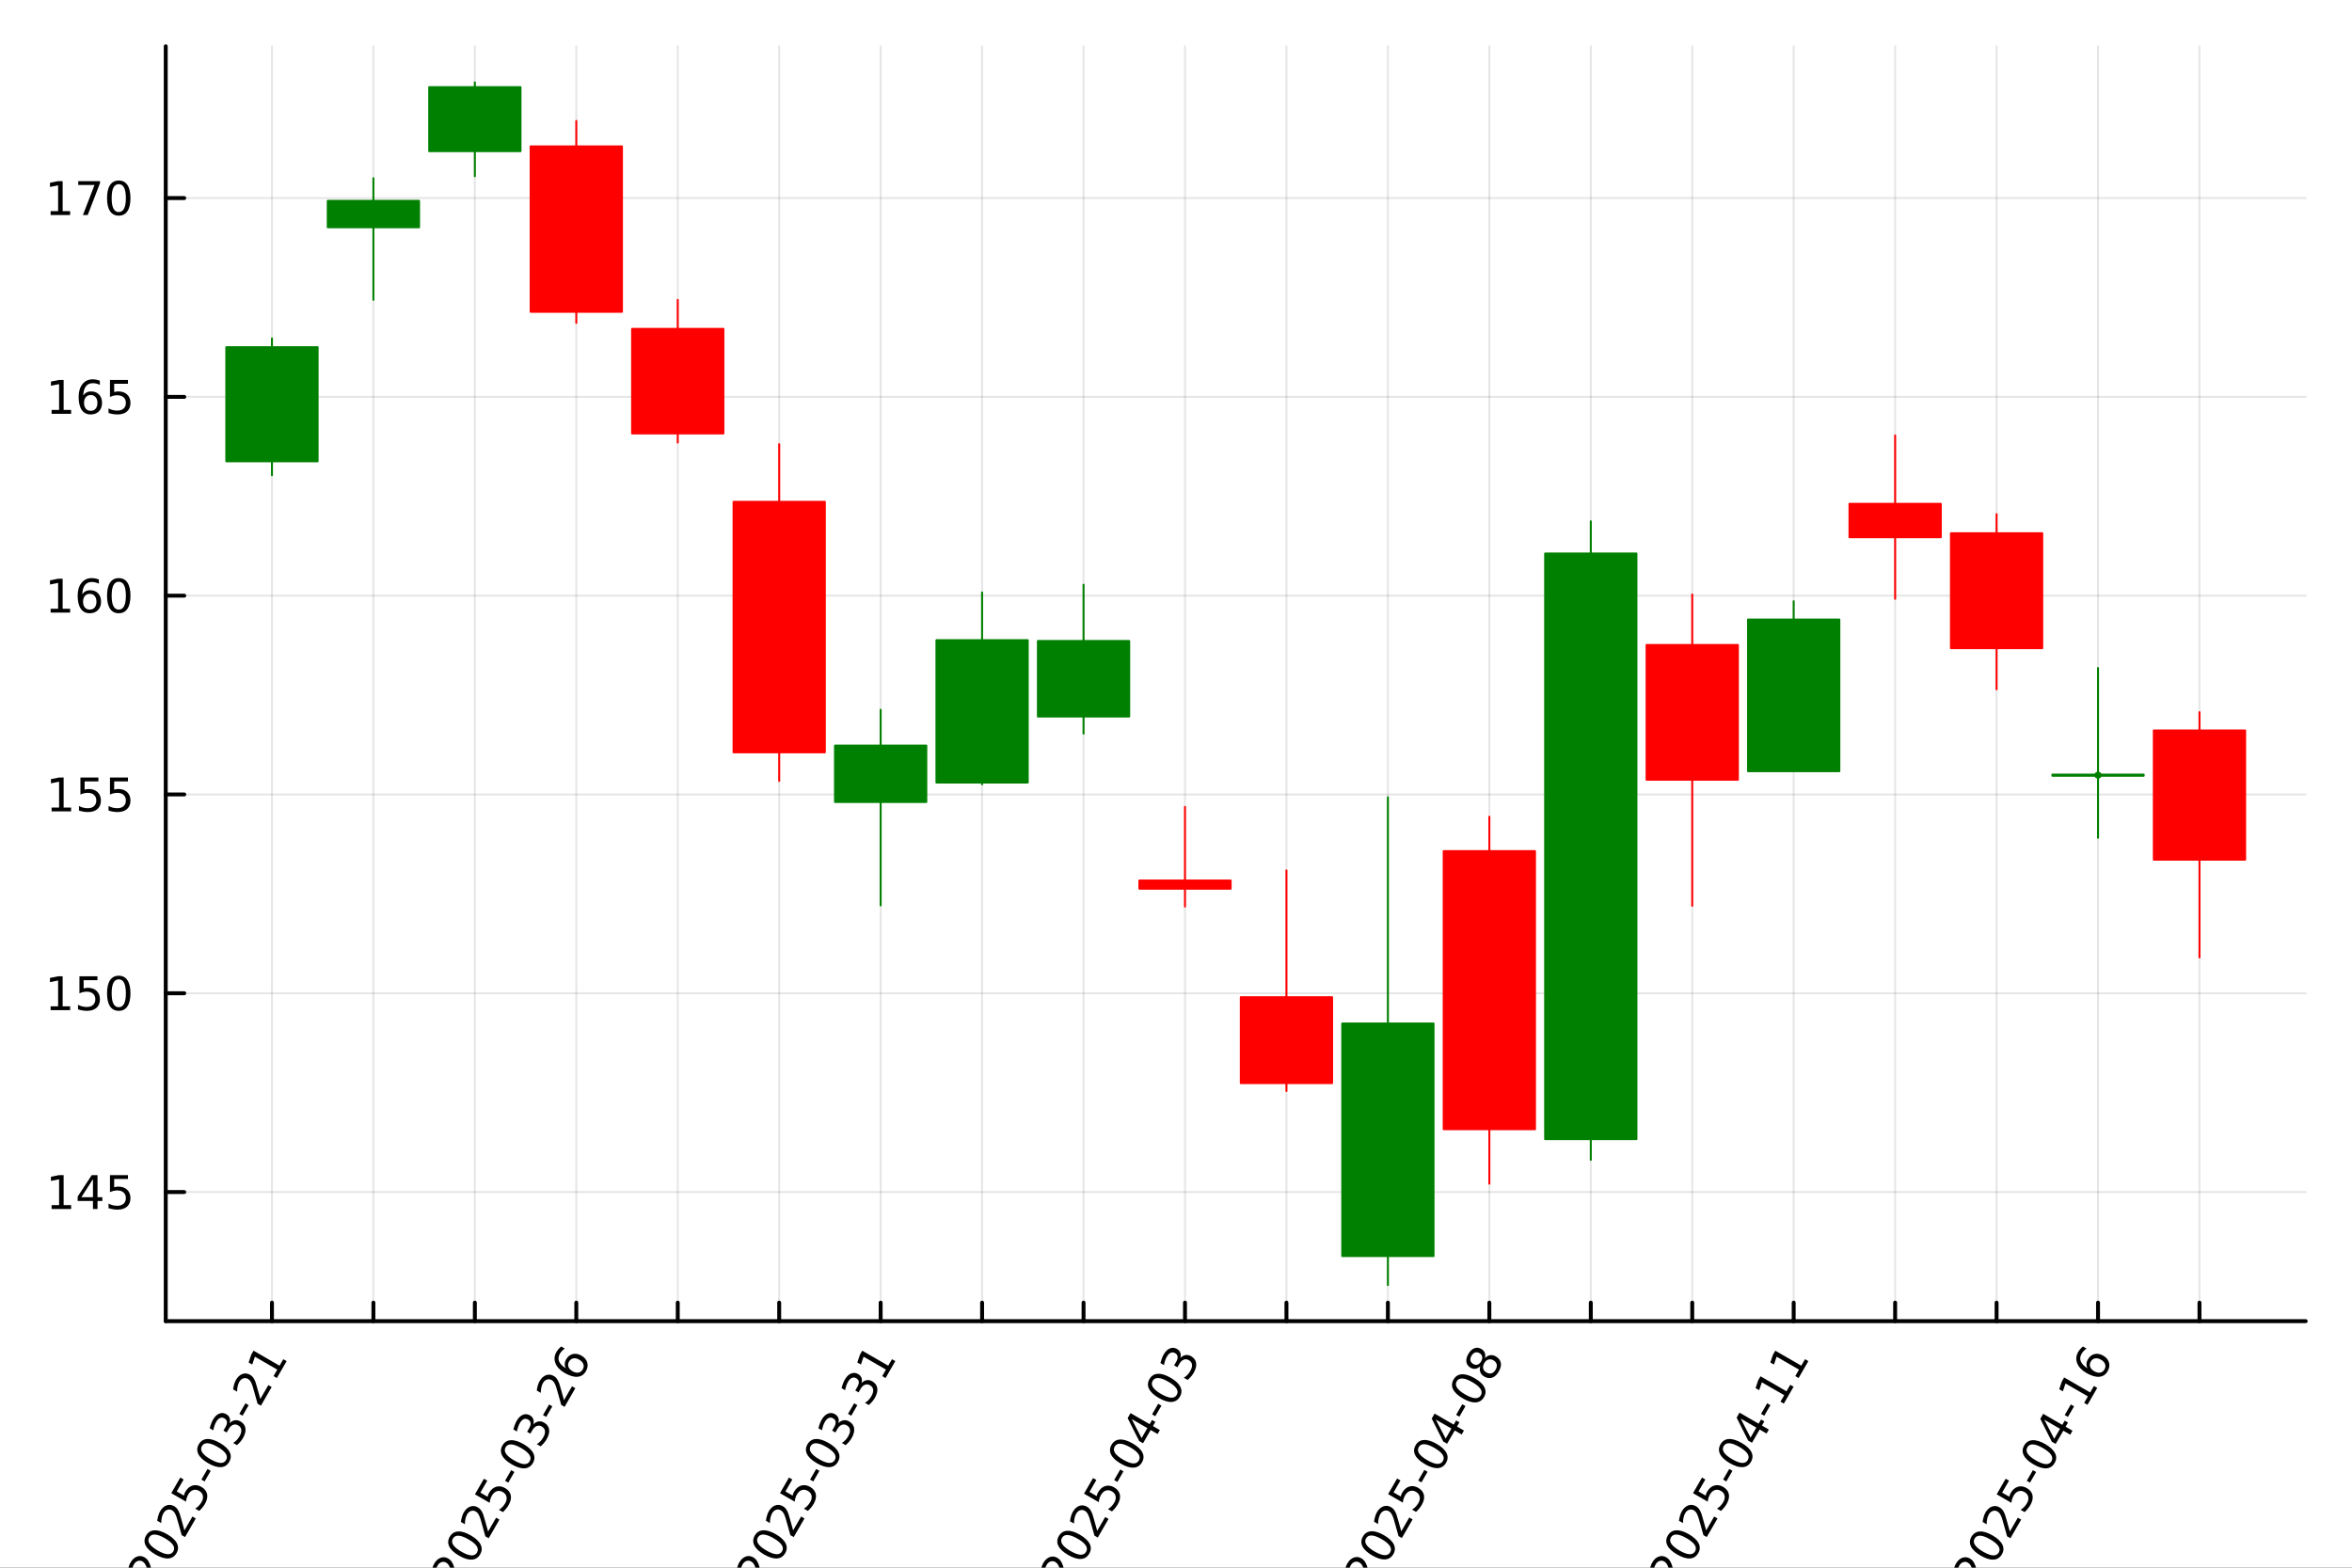 <?xml version="1.0" encoding="utf-8"?>
<svg xmlns="http://www.w3.org/2000/svg" xmlns:xlink="http://www.w3.org/1999/xlink" width="600" height="400" viewBox="0 0 2400 1600">
<rect x="0" y="0" width="2400" height="1600" fill="#333333" stroke="none"/>
<defs>
  <clipPath id="clip970">
    <rect x="0" y="0" width="2400" height="1600"/>
  </clipPath>
</defs>
<path clip-path="url(#clip970)" d="M0 1600 L2400 1600 L2400 0 L0 0  Z" fill="#ffffff" fill-rule="evenodd" fill-opacity="1"/>
<defs>
  <clipPath id="clip971">
    <rect x="480" y="0" width="1681" height="1600"/>
  </clipPath>
</defs>
<path clip-path="url(#clip970)" d="M169.121 1348.39 L2352.76 1348.39 L2352.76 47.244 L169.121 47.244  Z" fill="#ffffff" fill-rule="evenodd" fill-opacity="1"/>
<defs>
  <clipPath id="clip972">
    <rect x="169" y="47" width="2185" height="1302"/>
  </clipPath>
</defs>
<polyline clip-path="url(#clip972)" style="stroke:#000000; stroke-linecap:round; stroke-linejoin:round; stroke-width:2; stroke-opacity:0.1; fill:none" points="277.506,1348.39 277.506,47.244 "/>
<polyline clip-path="url(#clip972)" style="stroke:#000000; stroke-linecap:round; stroke-linejoin:round; stroke-width:2; stroke-opacity:0.1; fill:none" points="381.025,1348.39 381.025,47.244 "/>
<polyline clip-path="url(#clip972)" style="stroke:#000000; stroke-linecap:round; stroke-linejoin:round; stroke-width:2; stroke-opacity:0.1; fill:none" points="484.544,1348.39 484.544,47.244 "/>
<polyline clip-path="url(#clip972)" style="stroke:#000000; stroke-linecap:round; stroke-linejoin:round; stroke-width:2; stroke-opacity:0.1; fill:none" points="588.064,1348.39 588.064,47.244 "/>
<polyline clip-path="url(#clip972)" style="stroke:#000000; stroke-linecap:round; stroke-linejoin:round; stroke-width:2; stroke-opacity:0.1; fill:none" points="691.583,1348.39 691.583,47.244 "/>
<polyline clip-path="url(#clip972)" style="stroke:#000000; stroke-linecap:round; stroke-linejoin:round; stroke-width:2; stroke-opacity:0.1; fill:none" points="795.102,1348.39 795.102,47.244 "/>
<polyline clip-path="url(#clip972)" style="stroke:#000000; stroke-linecap:round; stroke-linejoin:round; stroke-width:2; stroke-opacity:0.1; fill:none" points="898.621,1348.39 898.621,47.244 "/>
<polyline clip-path="url(#clip972)" style="stroke:#000000; stroke-linecap:round; stroke-linejoin:round; stroke-width:2; stroke-opacity:0.1; fill:none" points="1002.14,1348.39 1002.14,47.244 "/>
<polyline clip-path="url(#clip972)" style="stroke:#000000; stroke-linecap:round; stroke-linejoin:round; stroke-width:2; stroke-opacity:0.1; fill:none" points="1105.66,1348.39 1105.66,47.244 "/>
<polyline clip-path="url(#clip972)" style="stroke:#000000; stroke-linecap:round; stroke-linejoin:round; stroke-width:2; stroke-opacity:0.1; fill:none" points="1209.18,1348.39 1209.18,47.244 "/>
<polyline clip-path="url(#clip972)" style="stroke:#000000; stroke-linecap:round; stroke-linejoin:round; stroke-width:2; stroke-opacity:0.1; fill:none" points="1312.7,1348.39 1312.7,47.244 "/>
<polyline clip-path="url(#clip972)" style="stroke:#000000; stroke-linecap:round; stroke-linejoin:round; stroke-width:2; stroke-opacity:0.1; fill:none" points="1416.22,1348.39 1416.22,47.244 "/>
<polyline clip-path="url(#clip972)" style="stroke:#000000; stroke-linecap:round; stroke-linejoin:round; stroke-width:2; stroke-opacity:0.1; fill:none" points="1519.74,1348.39 1519.74,47.244 "/>
<polyline clip-path="url(#clip972)" style="stroke:#000000; stroke-linecap:round; stroke-linejoin:round; stroke-width:2; stroke-opacity:0.1; fill:none" points="1623.26,1348.39 1623.26,47.244 "/>
<polyline clip-path="url(#clip972)" style="stroke:#000000; stroke-linecap:round; stroke-linejoin:round; stroke-width:2; stroke-opacity:0.1; fill:none" points="1726.78,1348.39 1726.78,47.244 "/>
<polyline clip-path="url(#clip972)" style="stroke:#000000; stroke-linecap:round; stroke-linejoin:round; stroke-width:2; stroke-opacity:0.1; fill:none" points="1830.29,1348.39 1830.29,47.244 "/>
<polyline clip-path="url(#clip972)" style="stroke:#000000; stroke-linecap:round; stroke-linejoin:round; stroke-width:2; stroke-opacity:0.1; fill:none" points="1933.81,1348.39 1933.81,47.244 "/>
<polyline clip-path="url(#clip972)" style="stroke:#000000; stroke-linecap:round; stroke-linejoin:round; stroke-width:2; stroke-opacity:0.1; fill:none" points="2037.33,1348.39 2037.33,47.244 "/>
<polyline clip-path="url(#clip972)" style="stroke:#000000; stroke-linecap:round; stroke-linejoin:round; stroke-width:2; stroke-opacity:0.1; fill:none" points="2140.85,1348.39 2140.85,47.244 "/>
<polyline clip-path="url(#clip972)" style="stroke:#000000; stroke-linecap:round; stroke-linejoin:round; stroke-width:2; stroke-opacity:0.1; fill:none" points="2244.37,1348.39 2244.37,47.244 "/>
<polyline clip-path="url(#clip972)" style="stroke:#000000; stroke-linecap:round; stroke-linejoin:round; stroke-width:2; stroke-opacity:0.1; fill:none" points="169.121,1216.61 2352.76,1216.61 "/>
<polyline clip-path="url(#clip972)" style="stroke:#000000; stroke-linecap:round; stroke-linejoin:round; stroke-width:2; stroke-opacity:0.1; fill:none" points="169.121,1013.72 2352.76,1013.72 "/>
<polyline clip-path="url(#clip972)" style="stroke:#000000; stroke-linecap:round; stroke-linejoin:round; stroke-width:2; stroke-opacity:0.1; fill:none" points="169.121,810.829 2352.76,810.829 "/>
<polyline clip-path="url(#clip972)" style="stroke:#000000; stroke-linecap:round; stroke-linejoin:round; stroke-width:2; stroke-opacity:0.1; fill:none" points="169.121,607.937 2352.76,607.937 "/>
<polyline clip-path="url(#clip972)" style="stroke:#000000; stroke-linecap:round; stroke-linejoin:round; stroke-width:2; stroke-opacity:0.1; fill:none" points="169.121,405.045 2352.76,405.045 "/>
<polyline clip-path="url(#clip972)" style="stroke:#000000; stroke-linecap:round; stroke-linejoin:round; stroke-width:2; stroke-opacity:0.1; fill:none" points="169.121,202.152 2352.76,202.152 "/>
<polyline clip-path="url(#clip970)" style="stroke:#000000; stroke-linecap:round; stroke-linejoin:round; stroke-width:4; stroke-opacity:1; fill:none" points="169.121,1348.39 2352.76,1348.39 "/>
<polyline clip-path="url(#clip970)" style="stroke:#000000; stroke-linecap:round; stroke-linejoin:round; stroke-width:4; stroke-opacity:1; fill:none" points="277.506,1348.39 277.506,1329.49 "/>
<polyline clip-path="url(#clip970)" style="stroke:#000000; stroke-linecap:round; stroke-linejoin:round; stroke-width:4; stroke-opacity:1; fill:none" points="381.025,1348.39 381.025,1329.49 "/>
<polyline clip-path="url(#clip970)" style="stroke:#000000; stroke-linecap:round; stroke-linejoin:round; stroke-width:4; stroke-opacity:1; fill:none" points="484.544,1348.39 484.544,1329.49 "/>
<polyline clip-path="url(#clip970)" style="stroke:#000000; stroke-linecap:round; stroke-linejoin:round; stroke-width:4; stroke-opacity:1; fill:none" points="588.064,1348.39 588.064,1329.49 "/>
<polyline clip-path="url(#clip970)" style="stroke:#000000; stroke-linecap:round; stroke-linejoin:round; stroke-width:4; stroke-opacity:1; fill:none" points="691.583,1348.39 691.583,1329.49 "/>
<polyline clip-path="url(#clip970)" style="stroke:#000000; stroke-linecap:round; stroke-linejoin:round; stroke-width:4; stroke-opacity:1; fill:none" points="795.102,1348.39 795.102,1329.49 "/>
<polyline clip-path="url(#clip970)" style="stroke:#000000; stroke-linecap:round; stroke-linejoin:round; stroke-width:4; stroke-opacity:1; fill:none" points="898.621,1348.39 898.621,1329.49 "/>
<polyline clip-path="url(#clip970)" style="stroke:#000000; stroke-linecap:round; stroke-linejoin:round; stroke-width:4; stroke-opacity:1; fill:none" points="1002.14,1348.39 1002.14,1329.49 "/>
<polyline clip-path="url(#clip970)" style="stroke:#000000; stroke-linecap:round; stroke-linejoin:round; stroke-width:4; stroke-opacity:1; fill:none" points="1105.66,1348.39 1105.66,1329.49 "/>
<polyline clip-path="url(#clip970)" style="stroke:#000000; stroke-linecap:round; stroke-linejoin:round; stroke-width:4; stroke-opacity:1; fill:none" points="1209.18,1348.39 1209.18,1329.49 "/>
<polyline clip-path="url(#clip970)" style="stroke:#000000; stroke-linecap:round; stroke-linejoin:round; stroke-width:4; stroke-opacity:1; fill:none" points="1312.7,1348.39 1312.7,1329.49 "/>
<polyline clip-path="url(#clip970)" style="stroke:#000000; stroke-linecap:round; stroke-linejoin:round; stroke-width:4; stroke-opacity:1; fill:none" points="1416.22,1348.39 1416.22,1329.49 "/>
<polyline clip-path="url(#clip970)" style="stroke:#000000; stroke-linecap:round; stroke-linejoin:round; stroke-width:4; stroke-opacity:1; fill:none" points="1519.74,1348.39 1519.74,1329.49 "/>
<polyline clip-path="url(#clip970)" style="stroke:#000000; stroke-linecap:round; stroke-linejoin:round; stroke-width:4; stroke-opacity:1; fill:none" points="1623.26,1348.39 1623.26,1329.49 "/>
<polyline clip-path="url(#clip970)" style="stroke:#000000; stroke-linecap:round; stroke-linejoin:round; stroke-width:4; stroke-opacity:1; fill:none" points="1726.78,1348.39 1726.78,1329.49 "/>
<polyline clip-path="url(#clip970)" style="stroke:#000000; stroke-linecap:round; stroke-linejoin:round; stroke-width:4; stroke-opacity:1; fill:none" points="1830.29,1348.39 1830.29,1329.49 "/>
<polyline clip-path="url(#clip970)" style="stroke:#000000; stroke-linecap:round; stroke-linejoin:round; stroke-width:4; stroke-opacity:1; fill:none" points="1933.81,1348.39 1933.81,1329.49 "/>
<polyline clip-path="url(#clip970)" style="stroke:#000000; stroke-linecap:round; stroke-linejoin:round; stroke-width:4; stroke-opacity:1; fill:none" points="2037.33,1348.39 2037.33,1329.49 "/>
<polyline clip-path="url(#clip970)" style="stroke:#000000; stroke-linecap:round; stroke-linejoin:round; stroke-width:4; stroke-opacity:1; fill:none" points="2140.85,1348.39 2140.85,1329.49 "/>
<polyline clip-path="url(#clip970)" style="stroke:#000000; stroke-linecap:round; stroke-linejoin:round; stroke-width:4; stroke-opacity:1; fill:none" points="2244.37,1348.39 2244.37,1329.49 "/>
<path clip-path="url(#clip970)" d="M158.045 1614.15 L166.205 1600.02 L169.613 1601.99 L158.641 1620.99 L155.233 1619.03 Q154.178 1615.34 152.46 1609.06 Q150.734 1602.74 150.162 1601.05 Q149.099 1597.84 148.036 1596.21 Q146.963 1594.55 145.5 1593.71 Q143.114 1592.33 140.639 1593.15 Q138.175 1593.94 136.624 1596.63 Q135.524 1598.53 134.959 1601.04 Q134.405 1603.53 134.359 1606.71 L130.27 1604.35 Q130.7 1601.33 131.425 1598.92 Q132.151 1596.5 133.169 1594.74 Q135.855 1590.09 139.777 1588.67 Q143.7 1587.24 147.589 1589.49 Q149.433 1590.55 150.692 1592.21 Q151.942 1593.84 153.134 1596.97 Q153.426 1597.8 154.662 1602.1 Q155.878 1606.38 158.045 1614.15 Z" fill="#000000" fill-rule="nonzero" fill-opacity="1" /><path clip-path="url(#clip970)" d="M152.256 1569.09 Q150.451 1572.22 152.624 1575.58 Q154.788 1578.92 160.963 1582.48 Q167.117 1586.03 171.107 1586.25 Q175.088 1586.44 176.894 1583.31 Q178.711 1580.17 176.547 1576.83 Q174.374 1573.46 168.219 1569.91 Q162.045 1566.35 158.064 1566.16 Q154.074 1565.94 152.256 1569.09 M149.049 1567.24 Q151.954 1562.2 157.471 1561.86 Q162.98 1561.49 170.557 1565.86 Q178.115 1570.23 180.565 1575.19 Q183.007 1580.13 180.101 1585.16 Q177.196 1590.2 171.688 1590.57 Q166.171 1590.91 158.613 1586.55 Q151.035 1582.18 148.594 1577.24 Q146.144 1572.27 149.049 1567.24 Z" fill="#000000" fill-rule="nonzero" fill-opacity="1" /><path clip-path="url(#clip970)" d="M188.207 1561.91 L196.367 1547.78 L199.775 1549.75 L188.802 1568.75 L185.394 1566.78 Q184.34 1563.1 182.622 1556.82 Q180.896 1550.5 180.324 1548.81 Q179.261 1545.6 178.198 1543.97 Q177.125 1542.31 175.662 1541.47 Q173.276 1540.09 170.801 1540.9 Q168.336 1541.7 166.786 1544.39 Q165.686 1546.29 165.121 1548.8 Q164.567 1551.28 164.521 1554.47 L160.432 1552.1 Q160.861 1549.09 161.587 1546.68 Q162.313 1544.26 163.331 1542.5 Q166.016 1537.85 169.939 1536.42 Q173.862 1535 177.751 1537.25 Q179.595 1538.31 180.854 1539.97 Q182.104 1541.6 183.296 1544.72 Q183.588 1545.56 184.824 1549.86 Q186.039 1554.14 188.207 1561.91 Z" fill="#000000" fill-rule="nonzero" fill-opacity="1" /><path clip-path="url(#clip970)" d="M174.775 1523.93 L183.953 1508.03 L187.361 1510 L180.324 1522.19 L187.662 1526.42 Q187.87 1525.37 188.239 1524.4 Q188.588 1523.43 189.097 1522.55 Q191.991 1517.53 196.427 1516.19 Q200.863 1514.85 205.554 1517.56 Q210.385 1520.35 211.335 1524.91 Q212.266 1529.45 209.106 1534.93 Q208.018 1536.81 206.563 1538.59 Q205.12 1540.35 203.274 1542.06 L199.205 1539.72 Q201.229 1538.48 202.821 1536.83 Q204.413 1535.18 205.652 1533.04 Q207.654 1529.57 206.999 1526.49 Q206.343 1523.42 203.216 1521.61 Q200.089 1519.8 197.096 1520.78 Q194.102 1521.75 192.1 1525.22 Q191.163 1526.84 190.586 1528.67 Q190.021 1530.48 189.81 1532.61 L174.775 1523.93 Z" fill="#000000" fill-rule="nonzero" fill-opacity="1" /><path clip-path="url(#clip970)" d="M205.496 1510.07 L211.734 1499.26 L215.022 1501.16 L208.783 1511.97 L205.496 1510.07 Z" fill="#000000" fill-rule="nonzero" fill-opacity="1" /><path clip-path="url(#clip970)" d="M206.052 1475.91 Q204.247 1479.04 206.42 1482.4 Q208.584 1485.74 214.759 1489.3 Q220.913 1492.86 224.903 1493.08 Q228.884 1493.26 230.69 1490.13 Q232.507 1486.99 230.343 1483.65 Q228.17 1480.29 222.015 1476.73 Q215.841 1473.17 211.86 1472.98 Q207.87 1472.76 206.052 1475.91 M202.845 1474.06 Q205.75 1469.03 211.267 1468.68 Q216.776 1468.31 224.353 1472.68 Q231.911 1477.05 234.361 1482.02 Q236.803 1486.96 233.897 1491.99 Q230.992 1497.02 225.484 1497.39 Q219.967 1497.74 212.409 1493.37 Q204.831 1489 202.39 1484.06 Q199.94 1479.09 202.845 1474.06 Z" fill="#000000" fill-rule="nonzero" fill-opacity="1" /><path clip-path="url(#clip970)" d="M234.343 1452.6 Q236.642 1450.06 239.544 1449.57 Q242.458 1449.06 245.345 1450.72 Q249.775 1453.28 250.442 1457.73 Q251.108 1462.18 247.867 1467.79 Q246.779 1469.67 245.241 1471.46 Q243.734 1473.24 241.766 1474.93 L237.857 1472.68 Q239.811 1471.56 241.47 1469.84 Q243.128 1468.13 244.39 1465.94 Q246.589 1462.13 246.231 1459.28 Q245.885 1456.41 243.018 1454.75 Q240.372 1453.23 237.812 1454.23 Q235.244 1455.21 233.334 1458.52 L231.321 1462.01 L227.993 1460.08 L230.099 1456.44 Q231.824 1453.45 231.555 1451.18 Q231.267 1448.9 229.022 1447.61 Q226.716 1446.28 224.544 1447.21 Q222.364 1448.12 220.605 1451.17 Q219.644 1452.83 218.905 1454.94 Q218.167 1457.06 217.609 1459.78 L214.001 1457.7 Q214.69 1455.02 215.527 1452.83 Q216.375 1450.62 217.405 1448.84 Q220.067 1444.23 223.723 1442.76 Q227.359 1441.28 230.927 1443.34 Q233.413 1444.77 234.315 1447.19 Q235.197 1449.6 234.343 1452.6 Z" fill="#000000" fill-rule="nonzero" fill-opacity="1" /><path clip-path="url(#clip970)" d="M244.211 1443.01 L250.449 1432.21 L253.737 1434.11 L247.498 1444.91 L244.211 1443.01 Z" fill="#000000" fill-rule="nonzero" fill-opacity="1" /><path clip-path="url(#clip970)" d="M265.637 1427.8 L273.797 1413.67 L277.205 1415.63 L266.233 1434.64 L262.825 1432.67 Q261.77 1428.99 260.052 1422.7 Q258.326 1416.39 257.754 1414.69 Q256.691 1411.49 255.628 1409.86 Q254.555 1408.2 253.092 1407.35 Q250.706 1405.97 248.231 1406.79 Q245.767 1407.59 244.216 1410.27 Q243.116 1412.18 242.551 1414.68 Q241.997 1417.17 241.951 1420.35 L237.862 1417.99 Q238.292 1414.98 239.017 1412.56 Q239.743 1410.15 240.761 1408.39 Q243.447 1403.73 247.369 1402.31 Q251.292 1400.89 255.181 1403.13 Q257.025 1404.2 258.284 1405.86 Q259.534 1407.49 260.726 1410.61 Q261.018 1411.45 262.254 1415.74 Q263.47 1420.03 265.637 1427.8 Z" fill="#000000" fill-rule="nonzero" fill-opacity="1" /><path clip-path="url(#clip970)" d="M279.109 1404.46 L282.929 1397.85 L260.095 1384.67 L257.384 1392.7 L253.695 1390.57 L256.384 1382.58 L258.722 1378.53 L285.243 1393.84 L289.063 1387.22 L292.471 1389.19 L282.517 1406.43 L279.109 1404.46 Z" fill="#000000" fill-rule="nonzero" fill-opacity="1" /><path clip-path="url(#clip970)" d="M467.908 1615.36 L476.068 1601.22 L479.476 1603.19 L468.504 1622.2 L465.096 1620.23 Q464.041 1616.55 462.324 1610.26 Q460.597 1603.95 460.025 1602.25 Q458.963 1599.05 457.899 1597.42 Q456.827 1595.75 455.363 1594.91 Q452.978 1593.53 450.502 1594.35 Q448.038 1595.14 446.487 1597.83 Q445.387 1599.73 444.822 1602.24 Q444.268 1604.73 444.223 1607.91 L440.133 1605.55 Q440.563 1602.54 441.288 1600.12 Q442.014 1597.71 443.033 1595.94 Q445.718 1591.29 449.64 1589.87 Q453.563 1588.44 457.452 1590.69 Q459.297 1591.75 460.555 1593.42 Q461.806 1595.05 462.998 1598.17 Q463.29 1599 464.525 1603.3 Q465.741 1607.58 467.908 1615.36 Z" fill="#000000" fill-rule="nonzero" fill-opacity="1" /><path clip-path="url(#clip970)" d="M462.12 1570.29 Q460.314 1573.42 462.487 1576.78 Q464.651 1580.12 470.826 1583.68 Q476.98 1587.24 480.97 1587.46 Q484.952 1587.64 486.757 1584.52 Q488.574 1581.37 486.41 1578.03 Q484.237 1574.67 478.083 1571.11 Q471.908 1567.55 467.927 1567.36 Q463.937 1567.14 462.12 1570.29 M458.912 1568.44 Q461.817 1563.41 467.334 1563.06 Q472.843 1562.69 480.421 1567.06 Q487.978 1571.43 490.428 1576.4 Q492.87 1581.34 489.965 1586.37 Q487.06 1591.4 481.551 1591.77 Q476.034 1592.12 468.476 1587.75 Q460.899 1583.38 458.457 1578.44 Q456.007 1573.47 458.912 1568.44 Z" fill="#000000" fill-rule="nonzero" fill-opacity="1" /><path clip-path="url(#clip970)" d="M498.07 1563.11 L506.23 1548.98 L509.638 1550.95 L498.666 1569.95 L495.258 1567.99 Q494.203 1564.3 492.485 1558.02 Q490.759 1551.7 490.187 1550.01 Q489.124 1546.8 488.061 1545.17 Q486.989 1543.51 485.525 1542.67 Q483.14 1541.29 480.664 1542.11 Q478.2 1542.9 476.649 1545.59 Q475.549 1547.49 474.984 1550 Q474.43 1552.49 474.384 1555.67 L470.295 1553.31 Q470.725 1550.29 471.45 1547.88 Q472.176 1545.47 473.195 1543.7 Q475.88 1539.05 479.802 1537.63 Q483.725 1536.2 487.614 1538.45 Q489.458 1539.51 490.717 1541.18 Q491.967 1542.81 493.159 1545.93 Q493.452 1546.76 494.687 1551.06 Q495.903 1555.34 498.07 1563.11 Z" fill="#000000" fill-rule="nonzero" fill-opacity="1" /><path clip-path="url(#clip970)" d="M484.639 1525.13 L493.817 1509.23 L497.225 1511.2 L490.188 1523.39 L497.525 1527.62 Q497.733 1526.57 498.102 1525.61 Q498.451 1524.63 498.96 1523.75 Q501.854 1518.74 506.29 1517.4 Q510.726 1516.06 515.417 1518.76 Q520.249 1521.55 521.199 1526.11 Q522.129 1530.66 518.969 1536.13 Q517.881 1538.01 516.426 1539.79 Q514.983 1541.55 513.138 1543.27 L509.068 1540.92 Q511.092 1539.68 512.684 1538.03 Q514.276 1536.39 515.515 1534.24 Q517.517 1530.77 516.862 1527.7 Q516.207 1524.62 513.079 1522.81 Q509.952 1521.01 506.959 1521.98 Q503.966 1522.95 501.963 1526.42 Q501.026 1528.04 500.449 1529.87 Q499.884 1531.69 499.674 1533.81 L484.639 1525.13 Z" fill="#000000" fill-rule="nonzero" fill-opacity="1" /><path clip-path="url(#clip970)" d="M515.359 1511.27 L521.597 1500.47 L524.885 1502.37 L518.646 1513.17 L515.359 1511.27 Z" fill="#000000" fill-rule="nonzero" fill-opacity="1" /><path clip-path="url(#clip970)" d="M515.916 1477.11 Q514.11 1480.24 516.283 1483.61 Q518.447 1486.94 524.622 1490.51 Q530.776 1494.06 534.766 1494.28 Q538.748 1494.47 540.553 1491.34 Q542.37 1488.19 540.206 1484.86 Q538.033 1481.49 531.879 1477.94 Q525.704 1474.37 521.723 1474.18 Q517.733 1473.97 515.916 1477.11 M512.708 1475.26 Q515.613 1470.23 521.13 1469.89 Q526.639 1469.51 534.217 1473.89 Q541.774 1478.25 544.224 1483.22 Q546.666 1488.16 543.761 1493.19 Q540.856 1498.22 535.347 1498.6 Q529.83 1498.94 522.272 1494.58 Q514.695 1490.2 512.253 1485.26 Q509.803 1480.29 512.708 1475.26 Z" fill="#000000" fill-rule="nonzero" fill-opacity="1" /><path clip-path="url(#clip970)" d="M544.206 1453.81 Q546.506 1451.26 549.408 1450.77 Q552.321 1450.26 555.208 1451.93 Q559.638 1454.48 560.305 1458.93 Q560.971 1463.38 557.731 1468.99 Q556.643 1470.88 555.104 1472.66 Q553.598 1474.44 551.629 1476.14 L547.72 1473.88 Q549.674 1472.76 551.333 1471.05 Q552.992 1469.33 554.253 1467.15 Q556.452 1463.34 556.095 1460.48 Q555.748 1457.61 552.882 1455.96 Q550.236 1454.43 547.676 1455.44 Q545.107 1456.41 543.198 1459.72 L541.184 1463.21 L537.856 1461.29 L539.962 1457.64 Q541.687 1454.65 541.419 1452.39 Q541.13 1450.11 538.885 1448.81 Q536.58 1447.48 534.408 1448.42 Q532.227 1449.32 530.468 1452.37 Q529.507 1454.03 528.769 1456.15 Q528.03 1458.26 527.472 1460.99 L523.864 1458.9 Q524.553 1456.23 525.39 1454.04 Q526.238 1451.83 527.268 1450.04 Q529.93 1445.43 533.586 1443.96 Q537.222 1442.48 540.79 1444.54 Q543.276 1445.97 544.178 1448.39 Q545.061 1450.8 544.206 1453.81 Z" fill="#000000" fill-rule="nonzero" fill-opacity="1" /><path clip-path="url(#clip970)" d="M554.074 1444.22 L560.312 1433.41 L563.6 1435.31 L557.362 1446.11 L554.074 1444.22 Z" fill="#000000" fill-rule="nonzero" fill-opacity="1" /><path clip-path="url(#clip970)" d="M575.5 1429 L583.66 1414.87 L587.068 1416.84 L576.096 1435.84 L572.688 1433.87 Q571.633 1430.19 569.916 1423.91 Q568.189 1417.59 567.617 1415.9 Q566.555 1412.69 565.491 1411.06 Q564.419 1409.4 562.955 1408.55 Q560.57 1407.18 558.094 1407.99 Q555.63 1408.79 554.079 1411.48 Q552.979 1413.38 552.414 1415.89 Q551.86 1418.37 551.815 1421.55 L547.725 1419.19 Q548.155 1416.18 548.881 1413.77 Q549.606 1411.35 550.625 1409.59 Q553.31 1404.94 557.233 1403.51 Q561.155 1402.09 565.044 1404.33 Q566.889 1405.4 568.147 1407.06 Q569.398 1408.69 570.59 1411.81 Q570.882 1412.65 572.117 1416.95 Q573.333 1421.23 575.5 1429 Z" fill="#000000" fill-rule="nonzero" fill-opacity="1" /><path clip-path="url(#clip970)" d="M580.686 1389.6 Q579.112 1392.33 580.05 1395.01 Q581 1397.67 584.248 1399.55 Q587.475 1401.41 590.274 1400.91 Q593.064 1400.39 594.639 1397.66 Q596.213 1394.93 595.263 1392.27 Q594.304 1389.58 591.077 1387.72 Q587.829 1385.84 585.039 1386.37 Q582.26 1386.88 580.686 1389.6 M572.638 1374.24 L576.326 1376.37 Q574.725 1377.48 573.441 1378.82 Q572.169 1380.14 571.289 1381.67 Q568.975 1385.68 570.454 1389.36 Q571.945 1393.03 577.244 1396.49 Q576.183 1394.3 576.291 1391.98 Q576.379 1389.66 577.617 1387.51 Q580.222 1383 584.473 1381.98 Q588.715 1380.93 593.426 1383.65 Q598.037 1386.31 599.249 1390.65 Q600.462 1394.98 597.846 1399.51 Q594.848 1404.7 589.293 1405.16 Q583.719 1405.6 576.161 1401.24 Q569.064 1397.14 566.799 1391.34 Q564.514 1385.53 567.789 1379.86 Q568.669 1378.34 569.86 1376.97 Q571.064 1375.58 572.638 1374.24 Z" fill="#000000" fill-rule="nonzero" fill-opacity="1" /><path clip-path="url(#clip970)" d="M779.16 1614.15 L787.32 1600.02 L790.728 1601.99 L779.756 1620.99 L776.348 1619.03 Q775.293 1615.34 773.576 1609.06 Q771.85 1602.74 771.277 1601.05 Q770.215 1597.84 769.151 1596.21 Q768.079 1594.55 766.615 1593.71 Q764.23 1592.33 761.754 1593.15 Q759.29 1593.94 757.739 1596.63 Q756.64 1598.53 756.074 1601.04 Q755.52 1603.53 755.475 1606.71 L751.385 1604.35 Q751.815 1601.33 752.541 1598.92 Q753.266 1596.5 754.285 1594.74 Q756.97 1590.09 760.893 1588.67 Q764.815 1587.24 768.704 1589.49 Q770.549 1590.55 771.807 1592.21 Q773.058 1593.84 774.25 1596.97 Q774.542 1597.8 775.777 1602.1 Q776.993 1606.38 779.16 1614.15 Z" fill="#000000" fill-rule="nonzero" fill-opacity="1" /><path clip-path="url(#clip970)" d="M773.372 1569.09 Q771.566 1572.22 773.739 1575.58 Q775.904 1578.92 782.078 1582.48 Q788.232 1586.03 792.222 1586.25 Q796.204 1586.44 798.009 1583.31 Q799.826 1580.17 797.662 1576.83 Q795.489 1573.46 789.335 1569.91 Q783.16 1566.35 779.179 1566.16 Q775.189 1565.94 773.372 1569.09 M770.164 1567.24 Q773.069 1562.2 778.587 1561.86 Q784.095 1561.49 791.673 1565.86 Q799.23 1570.23 801.68 1575.19 Q804.122 1580.13 801.217 1585.16 Q798.312 1590.2 792.803 1590.57 Q787.286 1590.91 779.728 1586.55 Q772.151 1582.18 769.709 1577.24 Q767.259 1572.27 770.164 1567.24 Z" fill="#000000" fill-rule="nonzero" fill-opacity="1" /><path clip-path="url(#clip970)" d="M809.322 1561.91 L817.482 1547.78 L820.89 1549.75 L809.918 1568.75 L806.51 1566.78 Q805.455 1563.1 803.738 1556.82 Q802.011 1550.5 801.439 1548.81 Q800.377 1545.6 799.313 1543.97 Q798.241 1542.31 796.777 1541.47 Q794.392 1540.09 791.916 1540.9 Q789.452 1541.7 787.901 1544.39 Q786.801 1546.29 786.236 1548.8 Q785.682 1551.28 785.637 1554.47 L781.547 1552.1 Q781.977 1549.09 782.702 1546.68 Q783.428 1544.26 784.447 1542.5 Q787.132 1537.85 791.054 1536.42 Q794.977 1535 798.866 1537.25 Q800.711 1538.31 801.969 1539.97 Q803.22 1541.6 804.412 1544.72 Q804.704 1545.56 805.939 1549.86 Q807.155 1554.14 809.322 1561.91 Z" fill="#000000" fill-rule="nonzero" fill-opacity="1" /><path clip-path="url(#clip970)" d="M795.891 1523.93 L805.069 1508.03 L808.477 1510 L801.44 1522.19 L808.777 1526.42 Q808.985 1525.37 809.354 1524.4 Q809.703 1523.43 810.213 1522.55 Q813.106 1517.53 817.542 1516.19 Q821.978 1514.85 826.669 1517.56 Q831.501 1520.35 832.451 1524.91 Q833.381 1529.45 830.221 1534.93 Q829.133 1536.81 827.678 1538.59 Q826.235 1540.35 824.39 1542.06 L820.32 1539.72 Q822.344 1538.48 823.936 1536.83 Q825.529 1535.18 826.767 1533.04 Q828.769 1529.57 828.114 1526.49 Q827.459 1523.42 824.331 1521.61 Q821.204 1519.8 818.211 1520.78 Q815.218 1521.75 813.215 1525.22 Q812.278 1526.84 811.701 1528.67 Q811.136 1530.48 810.926 1532.61 L795.891 1523.93 Z" fill="#000000" fill-rule="nonzero" fill-opacity="1" /><path clip-path="url(#clip970)" d="M826.611 1510.07 L832.849 1499.26 L836.137 1501.16 L829.899 1511.97 L826.611 1510.07 Z" fill="#000000" fill-rule="nonzero" fill-opacity="1" /><path clip-path="url(#clip970)" d="M827.168 1475.91 Q825.362 1479.04 827.535 1482.4 Q829.7 1485.74 835.874 1489.3 Q842.028 1492.86 846.018 1493.08 Q850 1493.26 851.805 1490.13 Q853.622 1486.99 851.458 1483.65 Q849.285 1480.29 843.131 1476.73 Q836.956 1473.17 832.975 1472.98 Q828.985 1472.76 827.168 1475.91 M823.96 1474.06 Q826.865 1469.03 832.383 1468.68 Q837.891 1468.31 845.469 1472.68 Q853.026 1477.05 855.476 1482.02 Q857.918 1486.96 855.013 1491.99 Q852.108 1497.02 846.599 1497.39 Q841.082 1497.74 833.524 1493.37 Q825.947 1489 823.505 1484.06 Q821.055 1479.09 823.96 1474.06 Z" fill="#000000" fill-rule="nonzero" fill-opacity="1" /><path clip-path="url(#clip970)" d="M855.458 1452.6 Q857.758 1450.06 860.66 1449.57 Q863.573 1449.06 866.46 1450.72 Q870.891 1453.28 871.557 1457.73 Q872.223 1462.18 868.983 1467.79 Q867.895 1469.67 866.356 1471.46 Q864.85 1473.24 862.881 1474.93 L858.972 1472.68 Q860.927 1471.56 862.585 1469.84 Q864.244 1468.13 865.505 1465.94 Q867.704 1462.13 867.347 1459.28 Q867.001 1456.41 864.134 1454.75 Q861.488 1453.23 858.928 1454.23 Q856.359 1455.21 854.45 1458.52 L852.436 1462.01 L849.108 1460.08 L851.215 1456.44 Q852.939 1453.45 852.671 1451.18 Q852.382 1448.9 850.137 1447.61 Q847.832 1446.28 845.66 1447.21 Q843.479 1448.12 841.72 1451.17 Q840.759 1452.83 840.021 1454.94 Q839.282 1457.06 838.724 1459.78 L835.116 1457.7 Q835.805 1455.02 836.642 1452.83 Q837.49 1450.62 838.52 1448.84 Q841.182 1444.23 844.838 1442.76 Q848.474 1441.28 852.042 1443.34 Q854.528 1444.77 855.43 1447.19 Q856.313 1449.6 855.458 1452.6 Z" fill="#000000" fill-rule="nonzero" fill-opacity="1" /><path clip-path="url(#clip970)" d="M865.326 1443.01 L871.564 1432.21 L874.852 1434.11 L868.614 1444.91 L865.326 1443.01 Z" fill="#000000" fill-rule="nonzero" fill-opacity="1" /><path clip-path="url(#clip970)" d="M879.092 1411.67 Q881.392 1409.12 884.294 1408.63 Q887.208 1408.12 890.094 1409.79 Q894.525 1412.35 895.191 1416.79 Q895.858 1421.24 892.617 1426.85 Q891.529 1428.74 889.991 1430.52 Q888.484 1432.3 886.515 1434 L882.606 1431.74 Q884.561 1430.62 886.219 1428.91 Q887.878 1427.19 889.139 1425.01 Q891.338 1421.2 890.981 1418.35 Q890.635 1415.47 887.768 1413.82 Q885.122 1412.29 882.562 1413.3 Q879.994 1414.27 878.084 1417.58 L876.07 1421.07 L872.742 1419.15 L874.849 1415.5 Q876.573 1412.51 876.305 1410.25 Q876.016 1407.97 873.771 1406.67 Q871.466 1405.34 869.294 1406.28 Q867.113 1407.19 865.354 1410.23 Q864.394 1411.9 863.655 1414.01 Q862.916 1416.12 862.359 1418.85 L858.75 1416.76 Q859.44 1414.09 860.276 1411.9 Q861.125 1409.69 862.155 1407.9 Q864.817 1403.29 868.472 1401.82 Q872.108 1400.34 875.677 1402.4 Q878.162 1403.84 879.065 1406.25 Q879.947 1408.66 879.092 1411.67 Z" fill="#000000" fill-rule="nonzero" fill-opacity="1" /><path clip-path="url(#clip970)" d="M900.225 1404.46 L904.044 1397.85 L881.211 1384.67 L878.499 1392.7 L874.81 1390.57 L877.499 1382.58 L879.837 1378.53 L906.359 1393.84 L910.178 1387.22 L913.586 1389.19 L903.633 1406.43 L900.225 1404.46 Z" fill="#000000" fill-rule="nonzero" fill-opacity="1" /><path clip-path="url(#clip970)" d="M1089.43 1614.66 L1097.59 1600.52 L1101 1602.49 L1090.02 1621.49 L1086.62 1619.53 Q1085.56 1615.84 1083.84 1609.56 Q1082.12 1603.24 1081.55 1601.55 Q1080.48 1598.34 1079.42 1596.71 Q1078.35 1595.05 1076.88 1594.21 Q1074.5 1592.83 1072.02 1593.65 Q1069.56 1594.44 1068.01 1597.13 Q1066.91 1599.03 1066.34 1601.54 Q1065.79 1604.03 1065.74 1607.21 L1061.65 1604.85 Q1062.08 1601.83 1062.81 1599.42 Q1063.53 1597.01 1064.55 1595.24 Q1067.24 1590.59 1071.16 1589.17 Q1075.08 1587.74 1078.97 1589.99 Q1080.82 1591.05 1082.08 1592.72 Q1083.33 1594.35 1084.52 1597.47 Q1084.81 1598.3 1086.05 1602.6 Q1087.26 1606.88 1089.43 1614.66 Z" fill="#000000" fill-rule="nonzero" fill-opacity="1" /><path clip-path="url(#clip970)" d="M1083.64 1569.59 Q1081.83 1572.72 1084.01 1576.08 Q1086.17 1579.42 1092.35 1582.98 Q1098.5 1586.53 1102.49 1586.75 Q1106.47 1586.94 1108.28 1583.81 Q1110.09 1580.67 1107.93 1577.33 Q1105.76 1573.97 1099.6 1570.41 Q1093.43 1566.85 1089.45 1566.66 Q1085.46 1566.44 1083.64 1569.59 M1080.43 1567.74 Q1083.34 1562.71 1088.85 1562.36 Q1094.36 1561.99 1101.94 1566.36 Q1109.5 1570.73 1111.95 1575.7 Q1114.39 1580.63 1111.49 1585.67 Q1108.58 1590.7 1103.07 1591.07 Q1097.55 1591.41 1090 1587.05 Q1082.42 1582.68 1079.98 1577.74 Q1077.53 1572.77 1080.43 1567.74 Z" fill="#000000" fill-rule="nonzero" fill-opacity="1" /><path clip-path="url(#clip970)" d="M1119.59 1562.41 L1127.75 1548.28 L1131.16 1550.25 L1120.19 1569.25 L1116.78 1567.28 Q1115.72 1563.6 1114.01 1557.32 Q1112.28 1551 1111.71 1549.31 Q1110.64 1546.1 1109.58 1544.47 Q1108.51 1542.81 1107.05 1541.97 Q1104.66 1540.59 1102.18 1541.4 Q1099.72 1542.2 1098.17 1544.89 Q1097.07 1546.79 1096.5 1549.3 Q1095.95 1551.79 1095.9 1554.97 L1091.82 1552.61 Q1092.25 1549.59 1092.97 1547.18 Q1093.7 1544.76 1094.72 1543 Q1097.4 1538.35 1101.32 1536.92 Q1105.25 1535.5 1109.13 1537.75 Q1110.98 1538.81 1112.24 1540.47 Q1113.49 1542.1 1114.68 1545.22 Q1114.97 1546.06 1116.21 1550.36 Q1117.42 1554.64 1119.59 1562.41 Z" fill="#000000" fill-rule="nonzero" fill-opacity="1" /><path clip-path="url(#clip970)" d="M1106.16 1524.43 L1115.34 1508.53 L1118.75 1510.5 L1111.71 1522.69 L1119.05 1526.92 Q1119.25 1525.87 1119.62 1524.9 Q1119.97 1523.93 1120.48 1523.05 Q1123.37 1518.04 1127.81 1516.69 Q1132.25 1515.35 1136.94 1518.06 Q1141.77 1520.85 1142.72 1525.41 Q1143.65 1529.96 1140.49 1535.43 Q1139.4 1537.31 1137.95 1539.09 Q1136.5 1540.85 1134.66 1542.57 L1130.59 1540.22 Q1132.61 1538.98 1134.2 1537.33 Q1135.8 1535.69 1137.04 1533.54 Q1139.04 1530.07 1138.38 1526.99 Q1137.73 1523.92 1134.6 1522.11 Q1131.47 1520.31 1128.48 1521.28 Q1125.49 1522.25 1123.48 1525.72 Q1122.55 1527.34 1121.97 1529.17 Q1121.4 1530.98 1121.19 1533.11 L1106.16 1524.43 Z" fill="#000000" fill-rule="nonzero" fill-opacity="1" /><path clip-path="url(#clip970)" d="M1136.88 1510.57 L1143.12 1499.77 L1146.41 1501.66 L1140.17 1512.47 L1136.88 1510.57 Z" fill="#000000" fill-rule="nonzero" fill-opacity="1" /><path clip-path="url(#clip970)" d="M1137.44 1476.41 Q1135.63 1479.54 1137.8 1482.91 Q1139.97 1486.24 1146.14 1489.8 Q1152.3 1493.36 1156.29 1493.58 Q1160.27 1493.76 1162.07 1490.64 Q1163.89 1487.49 1161.73 1484.15 Q1159.55 1480.79 1153.4 1477.24 Q1147.22 1473.67 1143.24 1473.48 Q1139.25 1473.26 1137.44 1476.41 M1134.23 1474.56 Q1137.13 1469.53 1142.65 1469.19 Q1148.16 1468.81 1155.74 1473.19 Q1163.29 1477.55 1165.74 1482.52 Q1168.19 1487.46 1165.28 1492.49 Q1162.38 1497.52 1156.87 1497.89 Q1151.35 1498.24 1143.79 1493.87 Q1136.22 1489.5 1133.77 1484.56 Q1131.32 1479.59 1134.23 1474.56 Z" fill="#000000" fill-rule="nonzero" fill-opacity="1" /><path clip-path="url(#clip970)" d="M1154.8 1448.32 L1164.88 1467.77 L1170.78 1457.55 L1154.8 1448.32 M1150.66 1447.35 L1153.6 1442.26 L1173.11 1453.52 L1175.57 1449.25 L1178.94 1451.19 L1176.47 1455.46 L1183.53 1459.54 L1181.2 1463.57 L1174.15 1459.49 L1166.35 1473 L1162.44 1470.75 L1150.66 1447.35 Z" fill="#000000" fill-rule="nonzero" fill-opacity="1" /><path clip-path="url(#clip970)" d="M1175.59 1443.51 L1181.83 1432.71 L1185.12 1434.61 L1178.88 1445.41 L1175.59 1443.51 Z" fill="#000000" fill-rule="nonzero" fill-opacity="1" /><path clip-path="url(#clip970)" d="M1176.15 1409.36 Q1174.35 1412.48 1176.52 1415.85 Q1178.68 1419.18 1184.86 1422.75 Q1191.01 1426.3 1195 1426.52 Q1198.98 1426.71 1200.79 1423.58 Q1202.61 1420.43 1200.44 1417.1 Q1198.27 1413.73 1192.11 1410.18 Q1185.94 1406.61 1181.96 1406.43 Q1177.97 1406.21 1176.15 1409.36 M1172.94 1407.5 Q1175.85 1402.47 1181.37 1402.13 Q1186.87 1401.75 1194.45 1406.13 Q1202.01 1410.49 1204.46 1415.46 Q1206.9 1420.4 1204 1425.43 Q1201.09 1430.46 1195.58 1430.84 Q1190.07 1431.18 1182.51 1426.82 Q1174.93 1422.44 1172.49 1417.5 Q1170.04 1412.54 1172.94 1407.5 Z" fill="#000000" fill-rule="nonzero" fill-opacity="1" /><path clip-path="url(#clip970)" d="M1204.44 1386.05 Q1206.74 1383.5 1209.64 1383.01 Q1212.56 1382.5 1215.44 1384.17 Q1219.87 1386.73 1220.54 1391.17 Q1221.21 1395.62 1217.97 1401.24 Q1216.88 1403.12 1215.34 1404.9 Q1213.83 1406.68 1211.86 1408.38 L1207.96 1406.12 Q1209.91 1405 1211.57 1403.29 Q1213.23 1401.57 1214.49 1399.39 Q1216.69 1395.58 1216.33 1392.73 Q1215.98 1389.85 1213.12 1388.2 Q1210.47 1386.67 1207.91 1387.68 Q1205.34 1388.65 1203.43 1391.96 L1201.42 1395.45 L1198.09 1393.53 L1200.2 1389.88 Q1201.92 1386.89 1201.65 1384.63 Q1201.37 1382.35 1199.12 1381.05 Q1196.82 1379.72 1194.64 1380.66 Q1192.46 1381.57 1190.7 1384.61 Q1189.74 1386.28 1189 1388.39 Q1188.27 1390.5 1187.71 1393.23 L1184.1 1391.14 Q1184.79 1388.47 1185.63 1386.28 Q1186.47 1384.07 1187.5 1382.28 Q1190.17 1377.67 1193.82 1376.2 Q1197.46 1374.72 1201.03 1376.78 Q1203.51 1378.22 1204.41 1380.63 Q1205.3 1383.04 1204.44 1386.05 Z" fill="#000000" fill-rule="nonzero" fill-opacity="1" /><path clip-path="url(#clip970)" d="M1399.71 1615.14 L1407.87 1601 L1411.28 1602.97 L1400.3 1621.98 L1396.9 1620.01 Q1395.84 1616.32 1394.12 1610.04 Q1392.4 1603.73 1391.83 1602.03 Q1390.76 1598.83 1389.7 1597.2 Q1388.63 1595.53 1387.16 1594.69 Q1384.78 1593.31 1382.3 1594.13 Q1379.84 1594.92 1378.29 1597.61 Q1377.19 1599.51 1376.62 1602.02 Q1376.07 1604.51 1376.02 1607.69 L1371.93 1605.33 Q1372.36 1602.32 1373.09 1599.9 Q1373.81 1597.49 1374.83 1595.72 Q1377.52 1591.07 1381.44 1589.65 Q1385.36 1588.22 1389.25 1590.47 Q1391.1 1591.53 1392.36 1593.2 Q1393.61 1594.83 1394.8 1597.95 Q1395.09 1598.78 1396.33 1603.08 Q1397.54 1607.36 1399.71 1615.14 Z" fill="#000000" fill-rule="nonzero" fill-opacity="1" /><path clip-path="url(#clip970)" d="M1393.92 1570.07 Q1392.11 1573.2 1394.29 1576.56 Q1396.45 1579.9 1402.63 1583.46 Q1408.78 1587.02 1412.77 1587.23 Q1416.75 1587.42 1418.56 1584.29 Q1420.37 1581.15 1418.21 1577.81 Q1416.04 1574.45 1409.88 1570.89 Q1403.71 1567.33 1399.73 1567.14 Q1395.74 1566.92 1393.92 1570.07 M1390.71 1568.22 Q1393.62 1563.19 1399.13 1562.84 Q1404.64 1562.47 1412.22 1566.84 Q1419.78 1571.21 1422.23 1576.18 Q1424.67 1581.11 1421.77 1586.15 Q1418.86 1591.18 1413.35 1591.55 Q1407.83 1591.9 1400.28 1587.53 Q1392.7 1583.16 1390.26 1578.22 Q1387.81 1573.25 1390.71 1568.22 Z" fill="#000000" fill-rule="nonzero" fill-opacity="1" /><path clip-path="url(#clip970)" d="M1429.87 1562.89 L1438.03 1548.76 L1441.44 1550.73 L1430.47 1569.73 L1427.06 1567.77 Q1426 1564.08 1424.29 1557.8 Q1422.56 1551.48 1421.99 1549.79 Q1420.92 1546.58 1419.86 1544.95 Q1418.79 1543.29 1417.33 1542.45 Q1414.94 1541.07 1412.46 1541.89 Q1410 1542.68 1408.45 1545.37 Q1407.35 1547.27 1406.78 1549.78 Q1406.23 1552.27 1406.18 1555.45 L1402.1 1553.09 Q1402.53 1550.07 1403.25 1547.66 Q1403.98 1545.24 1404.99 1543.48 Q1407.68 1538.83 1411.6 1537.41 Q1415.53 1535.98 1419.41 1538.23 Q1421.26 1539.29 1422.52 1540.95 Q1423.77 1542.59 1424.96 1545.71 Q1425.25 1546.54 1426.49 1550.84 Q1427.7 1555.12 1429.87 1562.89 Z" fill="#000000" fill-rule="nonzero" fill-opacity="1" /><path clip-path="url(#clip970)" d="M1416.44 1524.91 L1425.62 1509.01 L1429.03 1510.98 L1421.99 1523.17 L1429.33 1527.4 Q1429.53 1526.35 1429.9 1525.39 Q1430.25 1524.41 1430.76 1523.53 Q1433.65 1518.52 1438.09 1517.18 Q1442.53 1515.83 1447.22 1518.54 Q1452.05 1521.33 1453 1525.89 Q1453.93 1530.44 1450.77 1535.91 Q1449.68 1537.79 1448.23 1539.57 Q1446.78 1541.33 1444.94 1543.05 L1440.87 1540.7 Q1442.89 1539.46 1444.48 1537.81 Q1446.08 1536.17 1447.32 1534.02 Q1449.32 1530.55 1448.66 1527.48 Q1448.01 1524.4 1444.88 1522.59 Q1441.75 1520.79 1438.76 1521.76 Q1435.77 1522.73 1433.76 1526.2 Q1432.83 1527.82 1432.25 1529.65 Q1431.68 1531.47 1431.47 1533.59 L1416.44 1524.91 Z" fill="#000000" fill-rule="nonzero" fill-opacity="1" /><path clip-path="url(#clip970)" d="M1447.16 1511.05 L1453.4 1500.25 L1456.69 1502.14 L1450.45 1512.95 L1447.16 1511.05 Z" fill="#000000" fill-rule="nonzero" fill-opacity="1" /><path clip-path="url(#clip970)" d="M1447.72 1476.89 Q1445.91 1480.02 1448.08 1483.39 Q1450.25 1486.72 1456.42 1490.29 Q1462.58 1493.84 1466.57 1494.06 Q1470.55 1494.24 1472.35 1491.12 Q1474.17 1487.97 1472.01 1484.64 Q1469.83 1481.27 1463.68 1477.72 Q1457.5 1474.15 1453.52 1473.96 Q1449.53 1473.75 1447.72 1476.89 M1444.51 1475.04 Q1447.41 1470.01 1452.93 1469.67 Q1458.44 1469.29 1466.02 1473.67 Q1473.57 1478.03 1476.02 1483 Q1478.47 1487.94 1475.56 1492.97 Q1472.66 1498 1467.15 1498.38 Q1461.63 1498.72 1454.07 1494.35 Q1446.49 1489.98 1444.05 1485.04 Q1441.6 1480.07 1444.51 1475.04 Z" fill="#000000" fill-rule="nonzero" fill-opacity="1" /><path clip-path="url(#clip970)" d="M1465.08 1448.8 L1475.16 1468.25 L1481.06 1458.03 L1465.08 1448.8 M1460.94 1447.83 L1463.88 1442.74 L1483.39 1454 L1485.85 1449.73 L1489.22 1451.67 L1486.75 1455.94 L1493.81 1460.02 L1491.48 1464.05 L1484.43 1459.97 L1476.63 1473.48 L1472.72 1471.23 L1460.94 1447.83 Z" fill="#000000" fill-rule="nonzero" fill-opacity="1" /><path clip-path="url(#clip970)" d="M1485.87 1444 L1492.11 1433.19 L1495.4 1435.09 L1489.16 1445.89 L1485.87 1444 Z" fill="#000000" fill-rule="nonzero" fill-opacity="1" /><path clip-path="url(#clip970)" d="M1486.43 1409.84 Q1484.63 1412.96 1486.8 1416.33 Q1488.96 1419.66 1495.14 1423.23 Q1501.29 1426.78 1505.28 1427 Q1509.26 1427.19 1511.07 1424.06 Q1512.89 1420.91 1510.72 1417.58 Q1508.55 1414.21 1502.39 1410.66 Q1496.22 1407.09 1492.24 1406.91 Q1488.25 1406.69 1486.43 1409.84 M1483.22 1407.98 Q1486.13 1402.95 1491.65 1402.61 Q1497.15 1402.24 1504.73 1406.61 Q1512.29 1410.97 1514.74 1415.94 Q1517.18 1420.88 1514.28 1425.91 Q1511.37 1430.94 1505.86 1431.32 Q1500.35 1431.66 1492.79 1427.3 Q1485.21 1422.92 1482.77 1417.99 Q1480.32 1413.02 1483.22 1407.98 Z" fill="#000000" fill-rule="nonzero" fill-opacity="1" /><path clip-path="url(#clip970)" d="M1514.56 1391.25 Q1512.9 1394.14 1513.48 1396.69 Q1514.07 1399.23 1516.78 1400.79 Q1519.49 1402.35 1521.98 1401.6 Q1524.48 1400.83 1526.15 1397.94 Q1527.82 1395.05 1527.23 1392.5 Q1526.63 1389.93 1523.94 1388.38 Q1521.24 1386.82 1518.73 1387.59 Q1516.24 1388.34 1514.56 1391.25 M1510.5 1394.3 Q1508.35 1396.54 1505.73 1396.97 Q1503.11 1397.39 1500.54 1395.9 Q1496.95 1393.83 1496.34 1390.08 Q1495.74 1386.31 1498.3 1381.86 Q1500.89 1377.39 1504.44 1376.05 Q1508 1374.71 1511.58 1376.78 Q1514.15 1378.26 1515.09 1380.76 Q1516.04 1383.23 1515.19 1386.19 Q1517.56 1383.65 1520.48 1383.17 Q1523.42 1382.68 1526.28 1384.33 Q1530.63 1386.84 1531.42 1390.85 Q1532.22 1394.84 1529.36 1399.79 Q1526.5 1404.74 1522.63 1406.07 Q1518.78 1407.37 1514.43 1404.86 Q1511.56 1403.2 1510.53 1400.41 Q1509.49 1397.62 1510.5 1394.3 M1503.25 1392.1 Q1505.57 1393.44 1507.71 1392.75 Q1509.86 1392.04 1511.38 1389.41 Q1512.88 1386.8 1512.42 1384.59 Q1511.98 1382.35 1509.65 1381.01 Q1507.32 1379.67 1505.16 1380.4 Q1503.02 1381.11 1501.51 1383.72 Q1500 1386.34 1500.45 1388.56 Q1500.92 1390.75 1503.25 1392.1 Z" fill="#000000" fill-rule="nonzero" fill-opacity="1" /><path clip-path="url(#clip970)" d="M1710.83 1614.15 L1718.99 1600.02 L1722.4 1601.99 L1711.43 1620.99 L1708.02 1619.03 Q1706.97 1615.34 1705.25 1609.06 Q1703.52 1602.74 1702.95 1601.05 Q1701.89 1597.84 1700.82 1596.21 Q1699.75 1594.55 1698.29 1593.71 Q1695.9 1592.33 1693.43 1593.15 Q1690.96 1593.94 1689.41 1596.63 Q1688.31 1598.53 1687.75 1601.04 Q1687.19 1603.53 1687.15 1606.71 L1683.06 1604.35 Q1683.49 1601.33 1684.21 1598.92 Q1684.94 1596.5 1685.96 1594.74 Q1688.64 1590.09 1692.57 1588.67 Q1696.49 1587.24 1700.38 1589.49 Q1702.22 1590.55 1703.48 1592.21 Q1704.73 1593.84 1705.92 1596.97 Q1706.21 1597.8 1707.45 1602.1 Q1708.67 1606.38 1710.83 1614.15 Z" fill="#000000" fill-rule="nonzero" fill-opacity="1" /><path clip-path="url(#clip970)" d="M1705.04 1569.09 Q1703.24 1572.22 1705.41 1575.58 Q1707.58 1578.92 1713.75 1582.48 Q1719.91 1586.03 1723.9 1586.25 Q1727.88 1586.44 1729.68 1583.31 Q1731.5 1580.17 1729.34 1576.83 Q1727.16 1573.46 1721.01 1569.91 Q1714.83 1566.35 1710.85 1566.16 Q1706.86 1565.94 1705.04 1569.09 M1701.84 1567.24 Q1704.74 1562.2 1710.26 1561.86 Q1715.77 1561.49 1723.35 1565.86 Q1730.9 1570.23 1733.35 1575.19 Q1735.79 1580.13 1732.89 1585.16 Q1729.98 1590.2 1724.48 1590.57 Q1718.96 1590.91 1711.4 1586.55 Q1703.82 1582.18 1701.38 1577.24 Q1698.93 1572.27 1701.84 1567.24 Z" fill="#000000" fill-rule="nonzero" fill-opacity="1" /><path clip-path="url(#clip970)" d="M1741 1561.91 L1749.16 1547.78 L1752.56 1549.75 L1741.59 1568.75 L1738.18 1566.78 Q1737.13 1563.1 1735.41 1556.82 Q1733.68 1550.5 1733.11 1548.81 Q1732.05 1545.6 1730.99 1543.97 Q1729.91 1542.31 1728.45 1541.47 Q1726.06 1540.09 1723.59 1540.9 Q1721.12 1541.7 1719.57 1544.39 Q1718.47 1546.29 1717.91 1548.8 Q1717.36 1551.28 1717.31 1554.47 L1713.22 1552.1 Q1713.65 1549.09 1714.38 1546.68 Q1715.1 1544.26 1716.12 1542.5 Q1718.8 1537.85 1722.73 1536.42 Q1726.65 1535 1730.54 1537.25 Q1732.38 1538.31 1733.64 1539.97 Q1734.89 1541.6 1736.08 1544.72 Q1736.38 1545.56 1737.61 1549.86 Q1738.83 1554.14 1741 1561.91 Z" fill="#000000" fill-rule="nonzero" fill-opacity="1" /><path clip-path="url(#clip970)" d="M1727.56 1523.93 L1736.74 1508.03 L1740.15 1510 L1733.11 1522.19 L1740.45 1526.42 Q1740.66 1525.37 1741.03 1524.4 Q1741.38 1523.43 1741.89 1522.55 Q1744.78 1517.53 1749.22 1516.19 Q1753.65 1514.85 1758.34 1517.56 Q1763.17 1520.35 1764.12 1524.91 Q1765.05 1529.45 1761.89 1534.93 Q1760.81 1536.81 1759.35 1538.59 Q1757.91 1540.35 1756.06 1542.06 L1751.99 1539.72 Q1754.02 1538.48 1755.61 1536.83 Q1757.2 1535.18 1758.44 1533.04 Q1760.44 1529.57 1759.79 1526.49 Q1759.13 1523.42 1756 1521.61 Q1752.88 1519.8 1749.88 1520.78 Q1746.89 1521.75 1744.89 1525.22 Q1743.95 1526.84 1743.37 1528.67 Q1742.81 1530.48 1742.6 1532.61 L1727.56 1523.93 Z" fill="#000000" fill-rule="nonzero" fill-opacity="1" /><path clip-path="url(#clip970)" d="M1758.28 1510.07 L1764.52 1499.26 L1767.81 1501.16 L1761.57 1511.97 L1758.28 1510.07 Z" fill="#000000" fill-rule="nonzero" fill-opacity="1" /><path clip-path="url(#clip970)" d="M1758.84 1475.91 Q1757.04 1479.04 1759.21 1482.4 Q1761.37 1485.74 1767.55 1489.3 Q1773.7 1492.86 1777.69 1493.08 Q1781.67 1493.26 1783.48 1490.13 Q1785.3 1486.99 1783.13 1483.65 Q1780.96 1480.29 1774.8 1476.73 Q1768.63 1473.17 1764.65 1472.98 Q1760.66 1472.76 1758.84 1475.91 M1755.63 1474.06 Q1758.54 1469.03 1764.06 1468.68 Q1769.56 1468.31 1777.14 1472.68 Q1784.7 1477.05 1787.15 1482.02 Q1789.59 1486.96 1786.69 1491.99 Q1783.78 1497.02 1778.27 1497.39 Q1772.76 1497.74 1765.2 1493.37 Q1757.62 1489 1755.18 1484.06 Q1752.73 1479.09 1755.63 1474.06 Z" fill="#000000" fill-rule="nonzero" fill-opacity="1" /><path clip-path="url(#clip970)" d="M1776.21 1447.82 L1786.28 1467.27 L1792.18 1457.05 L1776.21 1447.82 M1772.07 1446.85 L1775.01 1441.76 L1794.51 1453.02 L1796.98 1448.75 L1800.34 1450.69 L1797.88 1454.96 L1804.94 1459.04 L1802.61 1463.06 L1795.55 1458.99 L1787.75 1472.5 L1783.84 1470.24 L1772.07 1446.85 Z" fill="#000000" fill-rule="nonzero" fill-opacity="1" /><path clip-path="url(#clip970)" d="M1797 1443.01 L1803.24 1432.21 L1806.53 1434.11 L1800.29 1444.91 L1797 1443.01 Z" fill="#000000" fill-rule="nonzero" fill-opacity="1" /><path clip-path="url(#clip970)" d="M1816.82 1430.59 L1820.64 1423.97 L1797.8 1410.79 L1795.09 1418.82 L1791.4 1416.69 L1794.09 1408.7 L1796.43 1404.65 L1822.95 1419.96 L1826.77 1413.35 L1830.18 1415.31 L1820.22 1432.55 L1816.82 1430.59 Z" fill="#000000" fill-rule="nonzero" fill-opacity="1" /><path clip-path="url(#clip970)" d="M1831.9 1404.46 L1835.72 1397.85 L1812.88 1384.67 L1810.17 1392.7 L1806.48 1390.57 L1809.17 1382.58 L1811.51 1378.53 L1838.03 1393.84 L1841.85 1387.22 L1845.26 1389.19 L1835.31 1406.43 L1831.9 1404.46 Z" fill="#000000" fill-rule="nonzero" fill-opacity="1" /><path clip-path="url(#clip970)" d="M2020.7 1615.36 L2028.86 1601.22 L2032.26 1603.19 L2021.29 1622.2 L2017.88 1620.23 Q2016.83 1616.55 2015.11 1610.26 Q2013.39 1603.95 2012.81 1602.25 Q2011.75 1599.05 2010.69 1597.42 Q2009.62 1595.75 2008.15 1594.91 Q2005.77 1593.53 2003.29 1594.35 Q2000.83 1595.14 1999.28 1597.83 Q1998.18 1599.73 1997.61 1602.24 Q1997.06 1604.73 1997.01 1607.91 L1992.92 1605.55 Q1993.35 1602.54 1994.08 1600.12 Q1994.8 1597.71 1995.82 1595.94 Q1998.51 1591.29 2002.43 1589.87 Q2006.35 1588.44 2010.24 1590.69 Q2012.08 1591.75 2013.34 1593.42 Q2014.59 1595.05 2015.79 1598.17 Q2016.08 1599 2017.31 1603.3 Q2018.53 1607.58 2020.7 1615.36 Z" fill="#000000" fill-rule="nonzero" fill-opacity="1" /><path clip-path="url(#clip970)" d="M2014.91 1570.29 Q2013.1 1573.42 2015.28 1576.78 Q2017.44 1580.12 2023.61 1583.68 Q2029.77 1587.24 2033.76 1587.46 Q2037.74 1587.64 2039.55 1584.52 Q2041.36 1581.37 2039.2 1578.03 Q2037.03 1574.67 2030.87 1571.11 Q2024.7 1567.55 2020.72 1567.36 Q2016.73 1567.14 2014.91 1570.29 M2011.7 1568.44 Q2014.61 1563.41 2020.12 1563.06 Q2025.63 1562.69 2033.21 1567.06 Q2040.77 1571.43 2043.22 1576.4 Q2045.66 1581.34 2042.75 1586.37 Q2039.85 1591.4 2034.34 1591.77 Q2028.82 1592.12 2021.26 1587.75 Q2013.69 1583.38 2011.25 1578.44 Q2008.8 1573.47 2011.7 1568.44 Z" fill="#000000" fill-rule="nonzero" fill-opacity="1" /><path clip-path="url(#clip970)" d="M2050.86 1563.11 L2059.02 1548.98 L2062.43 1550.95 L2051.45 1569.95 L2048.05 1567.99 Q2046.99 1564.3 2045.27 1558.02 Q2043.55 1551.7 2042.98 1550.01 Q2041.91 1546.8 2040.85 1545.17 Q2039.78 1543.51 2038.31 1542.67 Q2035.93 1541.29 2033.45 1542.11 Q2030.99 1542.9 2029.44 1545.59 Q2028.34 1547.49 2027.77 1550 Q2027.22 1552.49 2027.17 1555.67 L2023.08 1553.31 Q2023.51 1550.29 2024.24 1547.88 Q2024.96 1545.47 2025.98 1543.7 Q2028.67 1539.05 2032.59 1537.63 Q2036.51 1536.2 2040.4 1538.45 Q2042.25 1539.51 2043.51 1541.18 Q2044.76 1542.81 2045.95 1545.93 Q2046.24 1546.76 2047.48 1551.06 Q2048.69 1555.34 2050.86 1563.11 Z" fill="#000000" fill-rule="nonzero" fill-opacity="1" /><path clip-path="url(#clip970)" d="M2037.43 1525.13 L2046.61 1509.23 L2050.01 1511.2 L2042.98 1523.39 L2050.31 1527.62 Q2050.52 1526.57 2050.89 1525.61 Q2051.24 1524.63 2051.75 1523.75 Q2054.64 1518.74 2059.08 1517.4 Q2063.51 1516.06 2068.21 1518.76 Q2073.04 1521.55 2073.99 1526.11 Q2074.92 1530.66 2071.76 1536.13 Q2070.67 1538.01 2069.21 1539.79 Q2067.77 1541.55 2065.93 1543.27 L2061.86 1540.92 Q2063.88 1539.68 2065.47 1538.03 Q2067.06 1536.39 2068.3 1534.24 Q2070.31 1530.77 2069.65 1527.7 Q2069 1524.62 2065.87 1522.81 Q2062.74 1521.01 2059.75 1521.98 Q2056.75 1522.95 2054.75 1526.42 Q2053.81 1528.04 2053.24 1529.87 Q2052.67 1531.69 2052.46 1533.81 L2037.43 1525.13 Z" fill="#000000" fill-rule="nonzero" fill-opacity="1" /><path clip-path="url(#clip970)" d="M2068.15 1511.27 L2074.39 1500.47 L2077.67 1502.37 L2071.43 1513.17 L2068.15 1511.27 Z" fill="#000000" fill-rule="nonzero" fill-opacity="1" /><path clip-path="url(#clip970)" d="M2068.7 1477.11 Q2066.9 1480.24 2069.07 1483.61 Q2071.24 1486.94 2077.41 1490.51 Q2083.56 1494.06 2087.55 1494.28 Q2091.54 1494.47 2093.34 1491.34 Q2095.16 1488.19 2092.99 1484.86 Q2090.82 1481.49 2084.67 1477.94 Q2078.49 1474.37 2074.51 1474.18 Q2070.52 1473.97 2068.7 1477.11 M2065.5 1475.26 Q2068.4 1470.23 2073.92 1469.89 Q2079.43 1469.51 2087.01 1473.89 Q2094.56 1478.25 2097.01 1483.22 Q2099.45 1488.16 2096.55 1493.19 Q2093.64 1498.22 2088.14 1498.6 Q2082.62 1498.94 2075.06 1494.58 Q2067.48 1490.2 2065.04 1485.26 Q2062.59 1480.29 2065.5 1475.26 Z" fill="#000000" fill-rule="nonzero" fill-opacity="1" /><path clip-path="url(#clip970)" d="M2086.07 1449.02 L2096.15 1468.47 L2102.05 1458.25 L2086.07 1449.02 M2081.93 1448.05 L2084.87 1442.96 L2104.37 1454.22 L2106.84 1449.95 L2110.21 1451.89 L2107.74 1456.16 L2114.8 1460.24 L2112.47 1464.27 L2105.42 1460.19 L2097.61 1473.7 L2093.71 1471.45 L2081.93 1448.05 Z" fill="#000000" fill-rule="nonzero" fill-opacity="1" /><path clip-path="url(#clip970)" d="M2106.86 1444.22 L2113.1 1433.41 L2116.39 1435.31 L2110.15 1446.11 L2106.86 1444.22 Z" fill="#000000" fill-rule="nonzero" fill-opacity="1" /><path clip-path="url(#clip970)" d="M2126.68 1431.79 L2130.5 1425.17 L2107.67 1411.99 L2104.95 1420.02 L2101.27 1417.89 L2103.95 1409.9 L2106.29 1405.85 L2132.81 1421.16 L2136.63 1414.55 L2140.04 1416.52 L2130.09 1433.76 L2126.68 1431.79 Z" fill="#000000" fill-rule="nonzero" fill-opacity="1" /><path clip-path="url(#clip970)" d="M2133.47 1389.6 Q2131.9 1392.33 2132.84 1395.01 Q2133.79 1397.67 2137.04 1399.55 Q2140.26 1401.41 2143.06 1400.91 Q2145.85 1400.39 2147.43 1397.66 Q2149 1394.93 2148.05 1392.27 Q2147.09 1389.58 2143.87 1387.72 Q2140.62 1385.84 2137.83 1386.37 Q2135.05 1386.88 2133.47 1389.6 M2125.43 1374.24 L2129.11 1376.37 Q2127.51 1377.48 2126.23 1378.82 Q2124.96 1380.14 2124.08 1381.67 Q2121.76 1385.68 2123.24 1389.36 Q2124.73 1393.03 2130.03 1396.49 Q2128.97 1394.3 2129.08 1391.98 Q2129.17 1389.66 2130.41 1387.51 Q2133.01 1383 2137.26 1381.98 Q2141.5 1380.93 2146.21 1383.65 Q2150.83 1386.31 2152.04 1390.65 Q2153.25 1394.98 2150.63 1399.51 Q2147.64 1404.7 2142.08 1405.16 Q2136.51 1405.6 2128.95 1401.24 Q2121.85 1397.14 2119.59 1391.34 Q2117.3 1385.53 2120.58 1379.86 Q2121.46 1378.34 2122.65 1376.97 Q2123.85 1375.58 2125.43 1374.24 Z" fill="#000000" fill-rule="nonzero" fill-opacity="1" /><polyline clip-path="url(#clip970)" style="stroke:#000000; stroke-linecap:round; stroke-linejoin:round; stroke-width:4; stroke-opacity:1; fill:none" points="169.121,1348.39 169.121,47.244 "/>
<polyline clip-path="url(#clip970)" style="stroke:#000000; stroke-linecap:round; stroke-linejoin:round; stroke-width:4; stroke-opacity:1; fill:none" points="169.121,1216.61 188.019,1216.61 "/>
<polyline clip-path="url(#clip970)" style="stroke:#000000; stroke-linecap:round; stroke-linejoin:round; stroke-width:4; stroke-opacity:1; fill:none" points="169.121,1013.72 188.019,1013.72 "/>
<polyline clip-path="url(#clip970)" style="stroke:#000000; stroke-linecap:round; stroke-linejoin:round; stroke-width:4; stroke-opacity:1; fill:none" points="169.121,810.829 188.019,810.829 "/>
<polyline clip-path="url(#clip970)" style="stroke:#000000; stroke-linecap:round; stroke-linejoin:round; stroke-width:4; stroke-opacity:1; fill:none" points="169.121,607.937 188.019,607.937 "/>
<polyline clip-path="url(#clip970)" style="stroke:#000000; stroke-linecap:round; stroke-linejoin:round; stroke-width:4; stroke-opacity:1; fill:none" points="169.121,405.045 188.019,405.045 "/>
<polyline clip-path="url(#clip970)" style="stroke:#000000; stroke-linecap:round; stroke-linejoin:round; stroke-width:4; stroke-opacity:1; fill:none" points="169.121,202.152 188.019,202.152 "/>
<path clip-path="url(#clip970)" d="M52.659 1229.96 L60.298 1229.96 L60.298 1203.59 L51.987 1205.26 L51.987 1201 L60.251 1199.33 L64.927 1199.33 L64.927 1229.96 L72.566 1229.96 L72.566 1233.89 L52.659 1233.89 L52.659 1229.96 Z" fill="#000000" fill-rule="nonzero" fill-opacity="1" /><path clip-path="url(#clip970)" d="M94.858 1203.41 L83.052 1221.86 L94.858 1221.86 L94.858 1203.41 M93.631 1199.33 L99.51 1199.33 L99.51 1221.86 L104.441 1221.86 L104.441 1225.75 L99.51 1225.75 L99.51 1233.89 L94.858 1233.89 L94.858 1225.75 L79.256 1225.75 L79.256 1221.23 L93.631 1199.33 Z" fill="#000000" fill-rule="nonzero" fill-opacity="1" /><path clip-path="url(#clip970)" d="M112.219 1199.33 L130.575 1199.33 L130.575 1203.27 L116.501 1203.27 L116.501 1211.74 Q117.52 1211.39 118.538 1211.23 Q119.557 1211.05 120.575 1211.05 Q126.362 1211.05 129.742 1214.22 Q133.121 1217.39 133.121 1222.81 Q133.121 1228.38 129.649 1231.49 Q126.177 1234.57 119.857 1234.57 Q117.682 1234.57 115.413 1234.19 Q113.168 1233.82 110.76 1233.08 L110.76 1228.38 Q112.844 1229.52 115.066 1230.07 Q117.288 1230.63 119.765 1230.63 Q123.77 1230.63 126.107 1228.52 Q128.445 1226.42 128.445 1222.81 Q128.445 1219.19 126.107 1217.09 Q123.77 1214.98 119.765 1214.98 Q117.89 1214.98 116.015 1215.4 Q114.163 1215.82 112.219 1216.69 L112.219 1199.33 Z" fill="#000000" fill-rule="nonzero" fill-opacity="1" /><path clip-path="url(#clip970)" d="M51.663 1027.07 L59.302 1027.07 L59.302 1000.7 L50.992 1002.37 L50.992 998.108 L59.256 996.441 L63.932 996.441 L63.932 1027.07 L71.571 1027.07 L71.571 1031 L51.663 1031 L51.663 1027.07 Z" fill="#000000" fill-rule="nonzero" fill-opacity="1" /><path clip-path="url(#clip970)" d="M81.061 996.441 L99.418 996.441 L99.418 1000.38 L85.344 1000.38 L85.344 1008.85 Q86.362 1008.5 87.381 1008.34 Q88.399 1008.15 89.418 1008.15 Q95.205 1008.15 98.585 1011.33 Q101.964 1014.5 101.964 1019.91 Q101.964 1025.49 98.492 1028.59 Q95.02 1031.67 88.7 1031.67 Q86.524 1031.67 84.256 1031.3 Q82.01 1030.93 79.603 1030.19 L79.603 1025.49 Q81.686 1026.63 83.909 1027.18 Q86.131 1027.74 88.608 1027.74 Q92.612 1027.74 94.95 1025.63 Q97.288 1023.52 97.288 1019.91 Q97.288 1016.3 94.95 1014.2 Q92.612 1012.09 88.608 1012.09 Q86.733 1012.09 84.858 1012.51 Q83.006 1012.92 81.061 1013.8 L81.061 996.441 Z" fill="#000000" fill-rule="nonzero" fill-opacity="1" /><path clip-path="url(#clip970)" d="M121.177 999.52 Q117.566 999.52 115.737 1003.08 Q113.932 1006.63 113.932 1013.76 Q113.932 1020.86 115.737 1024.43 Q117.566 1027.97 121.177 1027.97 Q124.811 1027.97 126.617 1024.43 Q128.445 1020.86 128.445 1013.76 Q128.445 1006.63 126.617 1003.08 Q124.811 999.52 121.177 999.52 M121.177 995.816 Q126.987 995.816 130.043 1000.42 Q133.121 1005.01 133.121 1013.76 Q133.121 1022.48 130.043 1027.09 Q126.987 1031.67 121.177 1031.67 Q115.367 1031.67 112.288 1027.09 Q109.233 1022.48 109.233 1013.76 Q109.233 1005.01 112.288 1000.42 Q115.367 995.816 121.177 995.816 Z" fill="#000000" fill-rule="nonzero" fill-opacity="1" /><path clip-path="url(#clip970)" d="M52.659 824.174 L60.298 824.174 L60.298 797.808 L51.987 799.475 L51.987 795.216 L60.251 793.549 L64.927 793.549 L64.927 824.174 L72.566 824.174 L72.566 828.109 L52.659 828.109 L52.659 824.174 Z" fill="#000000" fill-rule="nonzero" fill-opacity="1" /><path clip-path="url(#clip970)" d="M82.057 793.549 L100.413 793.549 L100.413 797.484 L86.339 797.484 L86.339 805.957 Q87.358 805.609 88.376 805.447 Q89.395 805.262 90.413 805.262 Q96.2 805.262 99.58 808.433 Q102.959 811.605 102.959 817.021 Q102.959 822.6 99.487 825.702 Q96.015 828.781 89.696 828.781 Q87.52 828.781 85.251 828.41 Q83.006 828.04 80.598 827.299 L80.598 822.6 Q82.682 823.734 84.904 824.29 Q87.126 824.845 89.603 824.845 Q93.608 824.845 95.946 822.739 Q98.284 820.632 98.284 817.021 Q98.284 813.41 95.946 811.304 Q93.608 809.197 89.603 809.197 Q87.728 809.197 85.853 809.614 Q84.001 810.031 82.057 810.91 L82.057 793.549 Z" fill="#000000" fill-rule="nonzero" fill-opacity="1" /><path clip-path="url(#clip970)" d="M112.219 793.549 L130.575 793.549 L130.575 797.484 L116.501 797.484 L116.501 805.957 Q117.52 805.609 118.538 805.447 Q119.557 805.262 120.575 805.262 Q126.362 805.262 129.742 808.433 Q133.121 811.605 133.121 817.021 Q133.121 822.6 129.649 825.702 Q126.177 828.781 119.857 828.781 Q117.682 828.781 115.413 828.41 Q113.168 828.04 110.76 827.299 L110.76 822.6 Q112.844 823.734 115.066 824.29 Q117.288 824.845 119.765 824.845 Q123.77 824.845 126.107 822.739 Q128.445 820.632 128.445 817.021 Q128.445 813.41 126.107 811.304 Q123.77 809.197 119.765 809.197 Q117.89 809.197 116.015 809.614 Q114.163 810.031 112.219 810.91 L112.219 793.549 Z" fill="#000000" fill-rule="nonzero" fill-opacity="1" /><path clip-path="url(#clip970)" d="M51.663 621.282 L59.302 621.282 L59.302 594.916 L50.992 596.583 L50.992 592.324 L59.256 590.657 L63.932 590.657 L63.932 621.282 L71.571 621.282 L71.571 625.217 L51.663 625.217 L51.663 621.282 Z" fill="#000000" fill-rule="nonzero" fill-opacity="1" /><path clip-path="url(#clip970)" d="M91.594 606.074 Q88.446 606.074 86.594 608.226 Q84.765 610.379 84.765 614.129 Q84.765 617.856 86.594 620.032 Q88.446 622.185 91.594 622.185 Q94.742 622.185 96.571 620.032 Q98.422 617.856 98.422 614.129 Q98.422 610.379 96.571 608.226 Q94.742 606.074 91.594 606.074 M100.876 591.421 L100.876 595.68 Q99.117 594.847 97.311 594.407 Q95.529 593.967 93.77 593.967 Q89.14 593.967 86.686 597.092 Q84.256 600.217 83.909 606.537 Q85.274 604.523 87.335 603.458 Q89.395 602.37 91.871 602.37 Q97.08 602.37 100.089 605.541 Q103.121 608.689 103.121 614.129 Q103.121 619.453 99.973 622.671 Q96.825 625.888 91.594 625.888 Q85.598 625.888 82.427 621.305 Q79.256 616.698 79.256 607.972 Q79.256 599.777 83.145 594.916 Q87.034 590.032 93.585 590.032 Q95.344 590.032 97.126 590.379 Q98.932 590.726 100.876 591.421 Z" fill="#000000" fill-rule="nonzero" fill-opacity="1" /><path clip-path="url(#clip970)" d="M121.177 593.736 Q117.566 593.736 115.737 597.3 Q113.932 600.842 113.932 607.972 Q113.932 615.078 115.737 618.643 Q117.566 622.185 121.177 622.185 Q124.811 622.185 126.617 618.643 Q128.445 615.078 128.445 607.972 Q128.445 600.842 126.617 597.3 Q124.811 593.736 121.177 593.736 M121.177 590.032 Q126.987 590.032 130.043 594.638 Q133.121 599.222 133.121 607.972 Q133.121 616.698 130.043 621.305 Q126.987 625.888 121.177 625.888 Q115.367 625.888 112.288 621.305 Q109.233 616.698 109.233 607.972 Q109.233 599.222 112.288 594.638 Q115.367 590.032 121.177 590.032 Z" fill="#000000" fill-rule="nonzero" fill-opacity="1" /><path clip-path="url(#clip970)" d="M52.659 418.39 L60.298 418.39 L60.298 392.024 L51.987 393.691 L51.987 389.431 L60.251 387.765 L64.927 387.765 L64.927 418.39 L72.566 418.39 L72.566 422.325 L52.659 422.325 L52.659 418.39 Z" fill="#000000" fill-rule="nonzero" fill-opacity="1" /><path clip-path="url(#clip970)" d="M92.589 403.181 Q89.441 403.181 87.589 405.334 Q85.76 407.487 85.76 411.237 Q85.76 414.964 87.589 417.14 Q89.441 419.292 92.589 419.292 Q95.737 419.292 97.566 417.14 Q99.418 414.964 99.418 411.237 Q99.418 407.487 97.566 405.334 Q95.737 403.181 92.589 403.181 M101.871 388.529 L101.871 392.788 Q100.112 391.955 98.307 391.515 Q96.524 391.075 94.765 391.075 Q90.135 391.075 87.682 394.2 Q85.251 397.325 84.904 403.644 Q86.27 401.63 88.33 400.566 Q90.39 399.478 92.867 399.478 Q98.075 399.478 101.084 402.649 Q104.117 405.797 104.117 411.237 Q104.117 416.561 100.969 419.778 Q97.821 422.996 92.589 422.996 Q86.594 422.996 83.422 418.413 Q80.251 413.806 80.251 405.079 Q80.251 396.885 84.14 392.024 Q88.029 387.14 94.58 387.14 Q96.339 387.14 98.121 387.487 Q99.927 387.834 101.871 388.529 Z" fill="#000000" fill-rule="nonzero" fill-opacity="1" /><path clip-path="url(#clip970)" d="M112.219 387.765 L130.575 387.765 L130.575 391.7 L116.501 391.7 L116.501 400.172 Q117.52 399.825 118.538 399.663 Q119.557 399.478 120.575 399.478 Q126.362 399.478 129.742 402.649 Q133.121 405.82 133.121 411.237 Q133.121 416.815 129.649 419.917 Q126.177 422.996 119.857 422.996 Q117.682 422.996 115.413 422.626 Q113.168 422.255 110.76 421.515 L110.76 416.815 Q112.844 417.95 115.066 418.505 Q117.288 419.061 119.765 419.061 Q123.77 419.061 126.107 416.954 Q128.445 414.848 128.445 411.237 Q128.445 407.626 126.107 405.519 Q123.77 403.413 119.765 403.413 Q117.89 403.413 116.015 403.829 Q114.163 404.246 112.219 405.126 L112.219 387.765 Z" fill="#000000" fill-rule="nonzero" fill-opacity="1" /><path clip-path="url(#clip970)" d="M51.663 215.497 L59.302 215.497 L59.302 189.132 L50.992 190.798 L50.992 186.539 L59.256 184.872 L63.932 184.872 L63.932 215.497 L71.571 215.497 L71.571 219.432 L51.663 219.432 L51.663 215.497 Z" fill="#000000" fill-rule="nonzero" fill-opacity="1" /><path clip-path="url(#clip970)" d="M79.835 184.872 L102.057 184.872 L102.057 186.863 L89.51 219.432 L84.626 219.432 L96.432 188.808 L79.835 188.808 L79.835 184.872 Z" fill="#000000" fill-rule="nonzero" fill-opacity="1" /><path clip-path="url(#clip970)" d="M121.177 187.951 Q117.566 187.951 115.737 191.516 Q113.932 195.058 113.932 202.187 Q113.932 209.294 115.737 212.858 Q117.566 216.4 121.177 216.4 Q124.811 216.4 126.617 212.858 Q128.445 209.294 128.445 202.187 Q128.445 195.058 126.617 191.516 Q124.811 187.951 121.177 187.951 M121.177 184.247 Q126.987 184.247 130.043 188.854 Q133.121 193.437 133.121 202.187 Q133.121 210.914 130.043 215.52 Q126.987 220.104 121.177 220.104 Q115.367 220.104 112.288 215.52 Q109.233 210.914 109.233 202.187 Q109.233 193.437 112.288 188.854 Q115.367 184.247 121.177 184.247 Z" fill="#000000" fill-rule="nonzero" fill-opacity="1" /><path clip-path="url(#clip972)" d="M277.506 484.984 L277.506 470.782 L230.922 470.782 L230.922 354.322 L277.506 354.322 L277.506 345.394 L277.506 354.322 L324.09 354.322 L324.09 470.782 L277.506 470.782 L277.506 484.984  Z" fill="#008000" fill-rule="evenodd" fill-opacity="1"/>
<polyline clip-path="url(#clip972)" style="stroke:#008000; stroke-linecap:round; stroke-linejoin:round; stroke-width:2; stroke-opacity:1; fill:none" points="277.506,484.984 277.506,470.782 230.922,470.782 230.922,354.322 277.506,354.322 277.506,345.394 277.506,354.322 324.09,354.322 324.09,470.782 277.506,470.782 277.506,484.984 "/>
<path clip-path="url(#clip972)" d="M381.025 306.033 L381.025 231.978 L334.442 231.978 L334.442 204.993 L381.025 204.993 L381.025 181.863 L381.025 204.993 L427.609 204.993 L427.609 231.978 L381.025 231.978 L381.025 306.033  Z" fill="#008000" fill-rule="evenodd" fill-opacity="1"/>
<polyline clip-path="url(#clip972)" style="stroke:#008000; stroke-linecap:round; stroke-linejoin:round; stroke-width:2; stroke-opacity:1; fill:none" points="381.025,306.033 381.025,231.978 334.442,231.978 334.442,204.993 381.025,204.993 381.025,181.863 381.025,204.993 427.609,204.993 427.609,231.978 381.025,231.978 381.025,306.033 "/>
<path clip-path="url(#clip972)" d="M484.544 179.834 L484.544 154.27 L437.961 154.27 L437.961 88.939 L484.544 88.939 L484.544 84.069 L484.544 88.939 L531.128 88.939 L531.128 154.27 L484.544 154.27 L484.544 179.834  Z" fill="#008000" fill-rule="evenodd" fill-opacity="1"/>
<polyline clip-path="url(#clip972)" style="stroke:#008000; stroke-linecap:round; stroke-linejoin:round; stroke-width:2; stroke-opacity:1; fill:none" points="484.544,179.834 484.544,154.27 437.961,154.27 437.961,88.939 484.544,88.939 484.544,84.069 484.544,88.939 531.128,88.939 531.128,154.27 484.544,154.27 484.544,179.834 "/>
<path clip-path="url(#clip972)" d="M588.064 329.529 L588.064 318.207 L541.48 318.207 L541.48 149.4 L588.064 149.4 L588.064 123.43 L588.064 149.4 L634.647 149.4 L634.647 318.207 L588.064 318.207 L588.064 329.529  Z" fill="#ff0000" fill-rule="evenodd" fill-opacity="1"/>
<polyline clip-path="url(#clip972)" style="stroke:#ff0000; stroke-linecap:round; stroke-linejoin:round; stroke-width:2; stroke-opacity:1; fill:none" points="588.064,329.529 588.064,318.207 541.48,318.207 541.48,149.4 588.064,149.4 588.064,123.43 588.064,149.4 634.647,149.4 634.647,318.207 588.064,318.207 588.064,329.529 "/>
<path clip-path="url(#clip972)" d="M691.583 451.71 L691.583 442.377 L644.999 442.377 L644.999 335.655 L691.583 335.655 L691.583 306.033 L691.583 335.655 L738.167 335.655 L738.167 442.377 L691.583 442.377 L691.583 451.71  Z" fill="#ff0000" fill-rule="evenodd" fill-opacity="1"/>
<polyline clip-path="url(#clip972)" style="stroke:#ff0000; stroke-linecap:round; stroke-linejoin:round; stroke-width:2; stroke-opacity:1; fill:none" points="691.583,451.71 691.583,442.377 644.999,442.377 644.999,335.655 691.583,335.655 691.583,306.033 691.583,335.655 738.167,335.655 738.167,442.377 691.583,442.377 691.583,451.71 "/>
<path clip-path="url(#clip972)" d="M795.102 797.073 L795.102 767.816 L748.518 767.816 L748.518 512.172 L795.102 512.172 L795.102 453.333 L795.102 512.172 L841.686 512.172 L841.686 767.816 L795.102 767.816 L795.102 797.073  Z" fill="#ff0000" fill-rule="evenodd" fill-opacity="1"/>
<polyline clip-path="url(#clip972)" style="stroke:#ff0000; stroke-linecap:round; stroke-linejoin:round; stroke-width:2; stroke-opacity:1; fill:none" points="795.102,797.073 795.102,767.816 748.518,767.816 748.518,512.172 795.102,512.172 795.102,453.333 795.102,512.172 841.686,512.172 841.686,767.816 795.102,767.816 795.102,797.073 "/>
<path clip-path="url(#clip972)" d="M898.621 924.043 L898.621 818.539 L852.038 818.539 L852.038 760.918 L898.621 760.918 L898.621 724.397 L898.621 760.918 L945.205 760.918 L945.205 818.539 L898.621 818.539 L898.621 924.043  Z" fill="#008000" fill-rule="evenodd" fill-opacity="1"/>
<polyline clip-path="url(#clip972)" style="stroke:#008000; stroke-linecap:round; stroke-linejoin:round; stroke-width:2; stroke-opacity:1; fill:none" points="898.621,924.043 898.621,818.539 852.038,818.539 852.038,760.918 898.621,760.918 898.621,724.397 898.621,760.918 945.205,760.918 945.205,818.539 898.621,818.539 898.621,924.043 "/>
<path clip-path="url(#clip972)" d="M1002.14 800.482 L1002.14 798.656 L955.557 798.656 L955.557 653.385 L1002.14 653.385 L1002.14 604.691 L1002.14 653.385 L1048.72 653.385 L1048.72 798.656 L1002.14 798.656 L1002.14 800.482  Z" fill="#008000" fill-rule="evenodd" fill-opacity="1"/>
<polyline clip-path="url(#clip972)" style="stroke:#008000; stroke-linecap:round; stroke-linejoin:round; stroke-width:2; stroke-opacity:1; fill:none" points="1002.14,800.482 1002.14,798.656 955.557,798.656 955.557,653.385 1002.14,653.385 1002.14,604.691 1002.14,653.385 1048.72,653.385 1048.72,798.656 1002.14,798.656 1002.14,800.482 "/>
<path clip-path="url(#clip972)" d="M1105.66 748.744 L1105.66 731.295 L1059.08 731.295 L1059.08 654.196 L1105.66 654.196 L1105.66 596.778 L1105.66 654.196 L1152.24 654.196 L1152.24 731.295 L1105.66 731.295 L1105.66 748.744  Z" fill="#008000" fill-rule="evenodd" fill-opacity="1"/>
<polyline clip-path="url(#clip972)" style="stroke:#008000; stroke-linecap:round; stroke-linejoin:round; stroke-width:2; stroke-opacity:1; fill:none" points="1105.66,748.744 1105.66,731.295 1059.08,731.295 1059.08,654.196 1105.66,654.196 1105.66,596.778 1105.66,654.196 1152.24,654.196 1152.24,731.295 1105.66,731.295 1105.66,748.744 "/>
<path clip-path="url(#clip972)" d="M1209.18 925.261 L1209.18 907 L1162.6 907 L1162.6 898.681 L1209.18 898.681 L1209.18 823.53 L1209.18 898.681 L1255.76 898.681 L1255.76 907 L1209.18 907 L1209.18 925.261  Z" fill="#ff0000" fill-rule="evenodd" fill-opacity="1"/>
<polyline clip-path="url(#clip972)" style="stroke:#ff0000; stroke-linecap:round; stroke-linejoin:round; stroke-width:2; stroke-opacity:1; fill:none" points="1209.18,925.261 1209.18,907 1162.6,907 1162.6,898.681 1209.18,898.681 1209.18,823.53 1209.18,898.681 1255.76,898.681 1255.76,907 1209.18,907 1209.18,925.261 "/>
<path clip-path="url(#clip972)" d="M1312.7 1113.54 L1312.7 1105.43 L1266.11 1105.43 L1266.11 1017.78 L1312.7 1017.78 L1312.7 888.334 L1312.7 1017.78 L1359.28 1017.78 L1359.28 1105.43 L1312.7 1105.43 L1312.7 1113.54  Z" fill="#ff0000" fill-rule="evenodd" fill-opacity="1"/>
<polyline clip-path="url(#clip972)" style="stroke:#ff0000; stroke-linecap:round; stroke-linejoin:round; stroke-width:2; stroke-opacity:1; fill:none" points="1312.7,1113.54 1312.7,1105.43 1266.11,1105.43 1266.11,1017.78 1312.7,1017.78 1312.7,888.334 1312.7,1017.78 1359.28,1017.78 1359.28,1105.43 1312.7,1105.43 1312.7,1113.54 "/>
<path clip-path="url(#clip972)" d="M1416.22 1311.57 L1416.22 1281.95 L1369.63 1281.95 L1369.63 1044.56 L1416.22 1044.56 L1416.22 813.67 L1416.22 1044.56 L1462.8 1044.56 L1462.8 1281.95 L1416.22 1281.95 L1416.22 1311.57  Z" fill="#008000" fill-rule="evenodd" fill-opacity="1"/>
<polyline clip-path="url(#clip972)" style="stroke:#008000; stroke-linecap:round; stroke-linejoin:round; stroke-width:2; stroke-opacity:1; fill:none" points="1416.22,1311.57 1416.22,1281.95 1369.63,1281.95 1369.63,1044.56 1416.22,1044.56 1416.22,813.67 1416.22,1044.56 1462.8,1044.56 1462.8,1281.95 1416.22,1281.95 1416.22,1311.57 "/>
<path clip-path="url(#clip972)" d="M1519.74 1208.09 L1519.74 1152.5 L1473.15 1152.5 L1473.15 868.654 L1519.74 868.654 L1519.74 833.553 L1519.74 868.654 L1566.32 868.654 L1566.32 1152.5 L1519.74 1152.5 L1519.74 1208.09  Z" fill="#ff0000" fill-rule="evenodd" fill-opacity="1"/>
<polyline clip-path="url(#clip972)" style="stroke:#ff0000; stroke-linecap:round; stroke-linejoin:round; stroke-width:2; stroke-opacity:1; fill:none" points="1519.74,1208.09 1519.74,1152.5 1473.15,1152.5 1473.15,868.654 1519.74,868.654 1519.74,833.553 1519.74,868.654 1566.32,868.654 1566.32,1152.5 1519.74,1152.5 1519.74,1208.09 "/>
<path clip-path="url(#clip972)" d="M1623.26 1183.75 L1623.26 1162.64 L1576.67 1162.64 L1576.67 564.924 L1623.26 564.924 L1623.26 532.055 L1623.26 564.924 L1669.84 564.924 L1669.84 1162.64 L1623.26 1162.64 L1623.26 1183.75  Z" fill="#008000" fill-rule="evenodd" fill-opacity="1"/>
<polyline clip-path="url(#clip972)" style="stroke:#008000; stroke-linecap:round; stroke-linejoin:round; stroke-width:2; stroke-opacity:1; fill:none" points="1623.26,1183.75 1623.26,1162.64 1576.67,1162.64 1576.67,564.924 1623.26,564.924 1623.26,532.055 1623.26,564.924 1669.84,564.924 1669.84,1162.64 1623.26,1162.64 1623.26,1183.75 "/>
<path clip-path="url(#clip972)" d="M1726.78 924.449 L1726.78 795.815 L1680.19 795.815 L1680.19 658.254 L1726.78 658.254 L1726.78 606.72 L1726.78 658.254 L1773.36 658.254 L1773.36 795.815 L1726.78 795.815 L1726.78 924.449  Z" fill="#ff0000" fill-rule="evenodd" fill-opacity="1"/>
<polyline clip-path="url(#clip972)" style="stroke:#ff0000; stroke-linecap:round; stroke-linejoin:round; stroke-width:2; stroke-opacity:1; fill:none" points="1726.78,924.449 1726.78,795.815 1680.19,795.815 1680.19,658.254 1726.78,658.254 1726.78,606.72 1726.78,658.254 1773.36,658.254 1773.36,795.815 1726.78,795.815 1726.78,924.449 "/>
<path clip-path="url(#clip972)" d="M1830.29 787.091 L1830.29 787.091 L1783.71 787.091 L1783.71 632.284 L1830.29 632.284 L1830.29 613.618 L1830.29 632.284 L1876.88 632.284 L1876.88 787.091 L1830.29 787.091 L1830.29 787.091  Z" fill="#008000" fill-rule="evenodd" fill-opacity="1"/>
<polyline clip-path="url(#clip972)" style="stroke:#008000; stroke-linecap:round; stroke-linejoin:round; stroke-width:2; stroke-opacity:1; fill:none" points="1830.29,787.091 1830.29,787.091 1783.71,787.091 1783.71,632.284 1830.29,632.284 1830.29,613.618 1830.29,632.284 1876.88,632.284 1876.88,787.091 1830.29,787.091 "/>
<path clip-path="url(#clip972)" d="M1933.81 611.183 L1933.81 548.287 L1887.23 548.287 L1887.23 514.201 L1933.81 514.201 L1933.81 444.406 L1933.81 514.201 L1980.4 514.201 L1980.4 548.287 L1933.81 548.287 L1933.81 611.183  Z" fill="#ff0000" fill-rule="evenodd" fill-opacity="1"/>
<polyline clip-path="url(#clip972)" style="stroke:#ff0000; stroke-linecap:round; stroke-linejoin:round; stroke-width:2; stroke-opacity:1; fill:none" points="1933.81,611.183 1933.81,548.287 1887.23,548.287 1887.23,514.201 1933.81,514.201 1933.81,444.406 1933.81,514.201 1980.4,514.201 1980.4,548.287 1933.81,548.287 1933.81,611.183 "/>
<path clip-path="url(#clip972)" d="M2037.33 703.499 L2037.33 661.501 L1990.75 661.501 L1990.75 544.229 L2037.33 544.229 L2037.33 524.751 L2037.33 544.229 L2083.92 544.229 L2083.92 661.501 L2037.33 661.501 L2037.33 703.499  Z" fill="#ff0000" fill-rule="evenodd" fill-opacity="1"/>
<polyline clip-path="url(#clip972)" style="stroke:#ff0000; stroke-linecap:round; stroke-linejoin:round; stroke-width:2; stroke-opacity:1; fill:none" points="2037.33,703.499 2037.33,661.501 1990.75,661.501 1990.75,544.229 2037.33,544.229 2037.33,524.751 2037.33,544.229 2083.92,544.229 2083.92,661.501 2037.33,661.501 2037.33,703.499 "/>
<path clip-path="url(#clip972)" d="M2140.85 855.06 L2140.85 791.757 L2094.27 791.757 L2094.27 790.54 L2140.85 790.54 L2140.85 681.79 L2140.85 790.54 L2187.44 790.54 L2187.44 791.757 L2140.85 791.757 L2140.85 855.06  Z" fill="#008000" fill-rule="evenodd" fill-opacity="1"/>
<polyline clip-path="url(#clip972)" style="stroke:#008000; stroke-linecap:round; stroke-linejoin:round; stroke-width:2; stroke-opacity:1; fill:none" points="2140.85,855.06 2140.85,791.757 2094.27,791.757 2094.27,790.54 2140.85,790.54 2140.85,681.79 2140.85,790.54 2187.44,790.54 2187.44,791.757 2140.85,791.757 2140.85,855.06 "/>
<path clip-path="url(#clip972)" d="M2244.37 977.201 L2244.37 877.378 L2197.79 877.378 L2197.79 745.498 L2244.37 745.498 L2244.37 726.832 L2244.37 745.498 L2290.95 745.498 L2290.95 877.378 L2244.37 877.378 L2244.37 977.201  Z" fill="#ff0000" fill-rule="evenodd" fill-opacity="1"/>
<polyline clip-path="url(#clip972)" style="stroke:#ff0000; stroke-linecap:round; stroke-linejoin:round; stroke-width:2; stroke-opacity:1; fill:none" points="2244.37,977.201 2244.37,877.378 2197.79,877.378 2197.79,745.498 2244.37,745.498 2244.37,726.832 2244.37,745.498 2290.95,745.498 2290.95,877.378 2244.37,877.378 2244.37,977.201 "/>
<circle clip-path="url(#clip972)" cx="277.506" cy="412.552" r="3.6" fill="#008000" fill-rule="evenodd" fill-opacity="1" stroke="none"/>
<circle clip-path="url(#clip972)" cx="381.025" cy="218.485" r="3.6" fill="#008000" fill-rule="evenodd" fill-opacity="1" stroke="none"/>
<circle clip-path="url(#clip972)" cx="484.544" cy="121.605" r="3.6" fill="#008000" fill-rule="evenodd" fill-opacity="1" stroke="none"/>
<circle clip-path="url(#clip972)" cx="588.064" cy="233.804" r="3.6" fill="#ff0000" fill-rule="evenodd" fill-opacity="1" stroke="none"/>
<circle clip-path="url(#clip972)" cx="691.583" cy="389.016" r="3.6" fill="#ff0000" fill-rule="evenodd" fill-opacity="1" stroke="none"/>
<circle clip-path="url(#clip972)" cx="795.102" cy="639.994" r="3.6" fill="#ff0000" fill-rule="evenodd" fill-opacity="1" stroke="none"/>
<circle clip-path="url(#clip972)" cx="898.621" cy="789.729" r="3.6" fill="#008000" fill-rule="evenodd" fill-opacity="1" stroke="none"/>
<circle clip-path="url(#clip972)" cx="1002.14" cy="726.02" r="3.6" fill="#008000" fill-rule="evenodd" fill-opacity="1" stroke="none"/>
<circle clip-path="url(#clip972)" cx="1105.66" cy="692.746" r="3.6" fill="#008000" fill-rule="evenodd" fill-opacity="1" stroke="none"/>
<circle clip-path="url(#clip972)" cx="1209.18" cy="902.841" r="3.6" fill="#ff0000" fill-rule="evenodd" fill-opacity="1" stroke="none"/>
<circle clip-path="url(#clip972)" cx="1312.7" cy="1061.6" r="3.6" fill="#ff0000" fill-rule="evenodd" fill-opacity="1" stroke="none"/>
<circle clip-path="url(#clip972)" cx="1416.22" cy="1163.25" r="3.6" fill="#008000" fill-rule="evenodd" fill-opacity="1" stroke="none"/>
<circle clip-path="url(#clip972)" cx="1519.74" cy="1010.58" r="3.6" fill="#ff0000" fill-rule="evenodd" fill-opacity="1" stroke="none"/>
<circle clip-path="url(#clip972)" cx="1623.26" cy="863.784" r="3.6" fill="#008000" fill-rule="evenodd" fill-opacity="1" stroke="none"/>
<circle clip-path="url(#clip972)" cx="1726.78" cy="727.035" r="3.6" fill="#ff0000" fill-rule="evenodd" fill-opacity="1" stroke="none"/>
<circle clip-path="url(#clip972)" cx="1830.29" cy="709.687" r="3.6" fill="#008000" fill-rule="evenodd" fill-opacity="1" stroke="none"/>
<circle clip-path="url(#clip972)" cx="1933.81" cy="531.244" r="3.6" fill="#ff0000" fill-rule="evenodd" fill-opacity="1" stroke="none"/>
<circle clip-path="url(#clip972)" cx="2037.33" cy="602.865" r="3.6" fill="#ff0000" fill-rule="evenodd" fill-opacity="1" stroke="none"/>
<circle clip-path="url(#clip972)" cx="2140.85" cy="791.149" r="3.6" fill="#008000" fill-rule="evenodd" fill-opacity="1" stroke="none"/>
<circle clip-path="url(#clip972)" cx="2244.37" cy="811.438" r="3.6" fill="#ff0000" fill-rule="evenodd" fill-opacity="1" stroke="none"/>
</svg>
